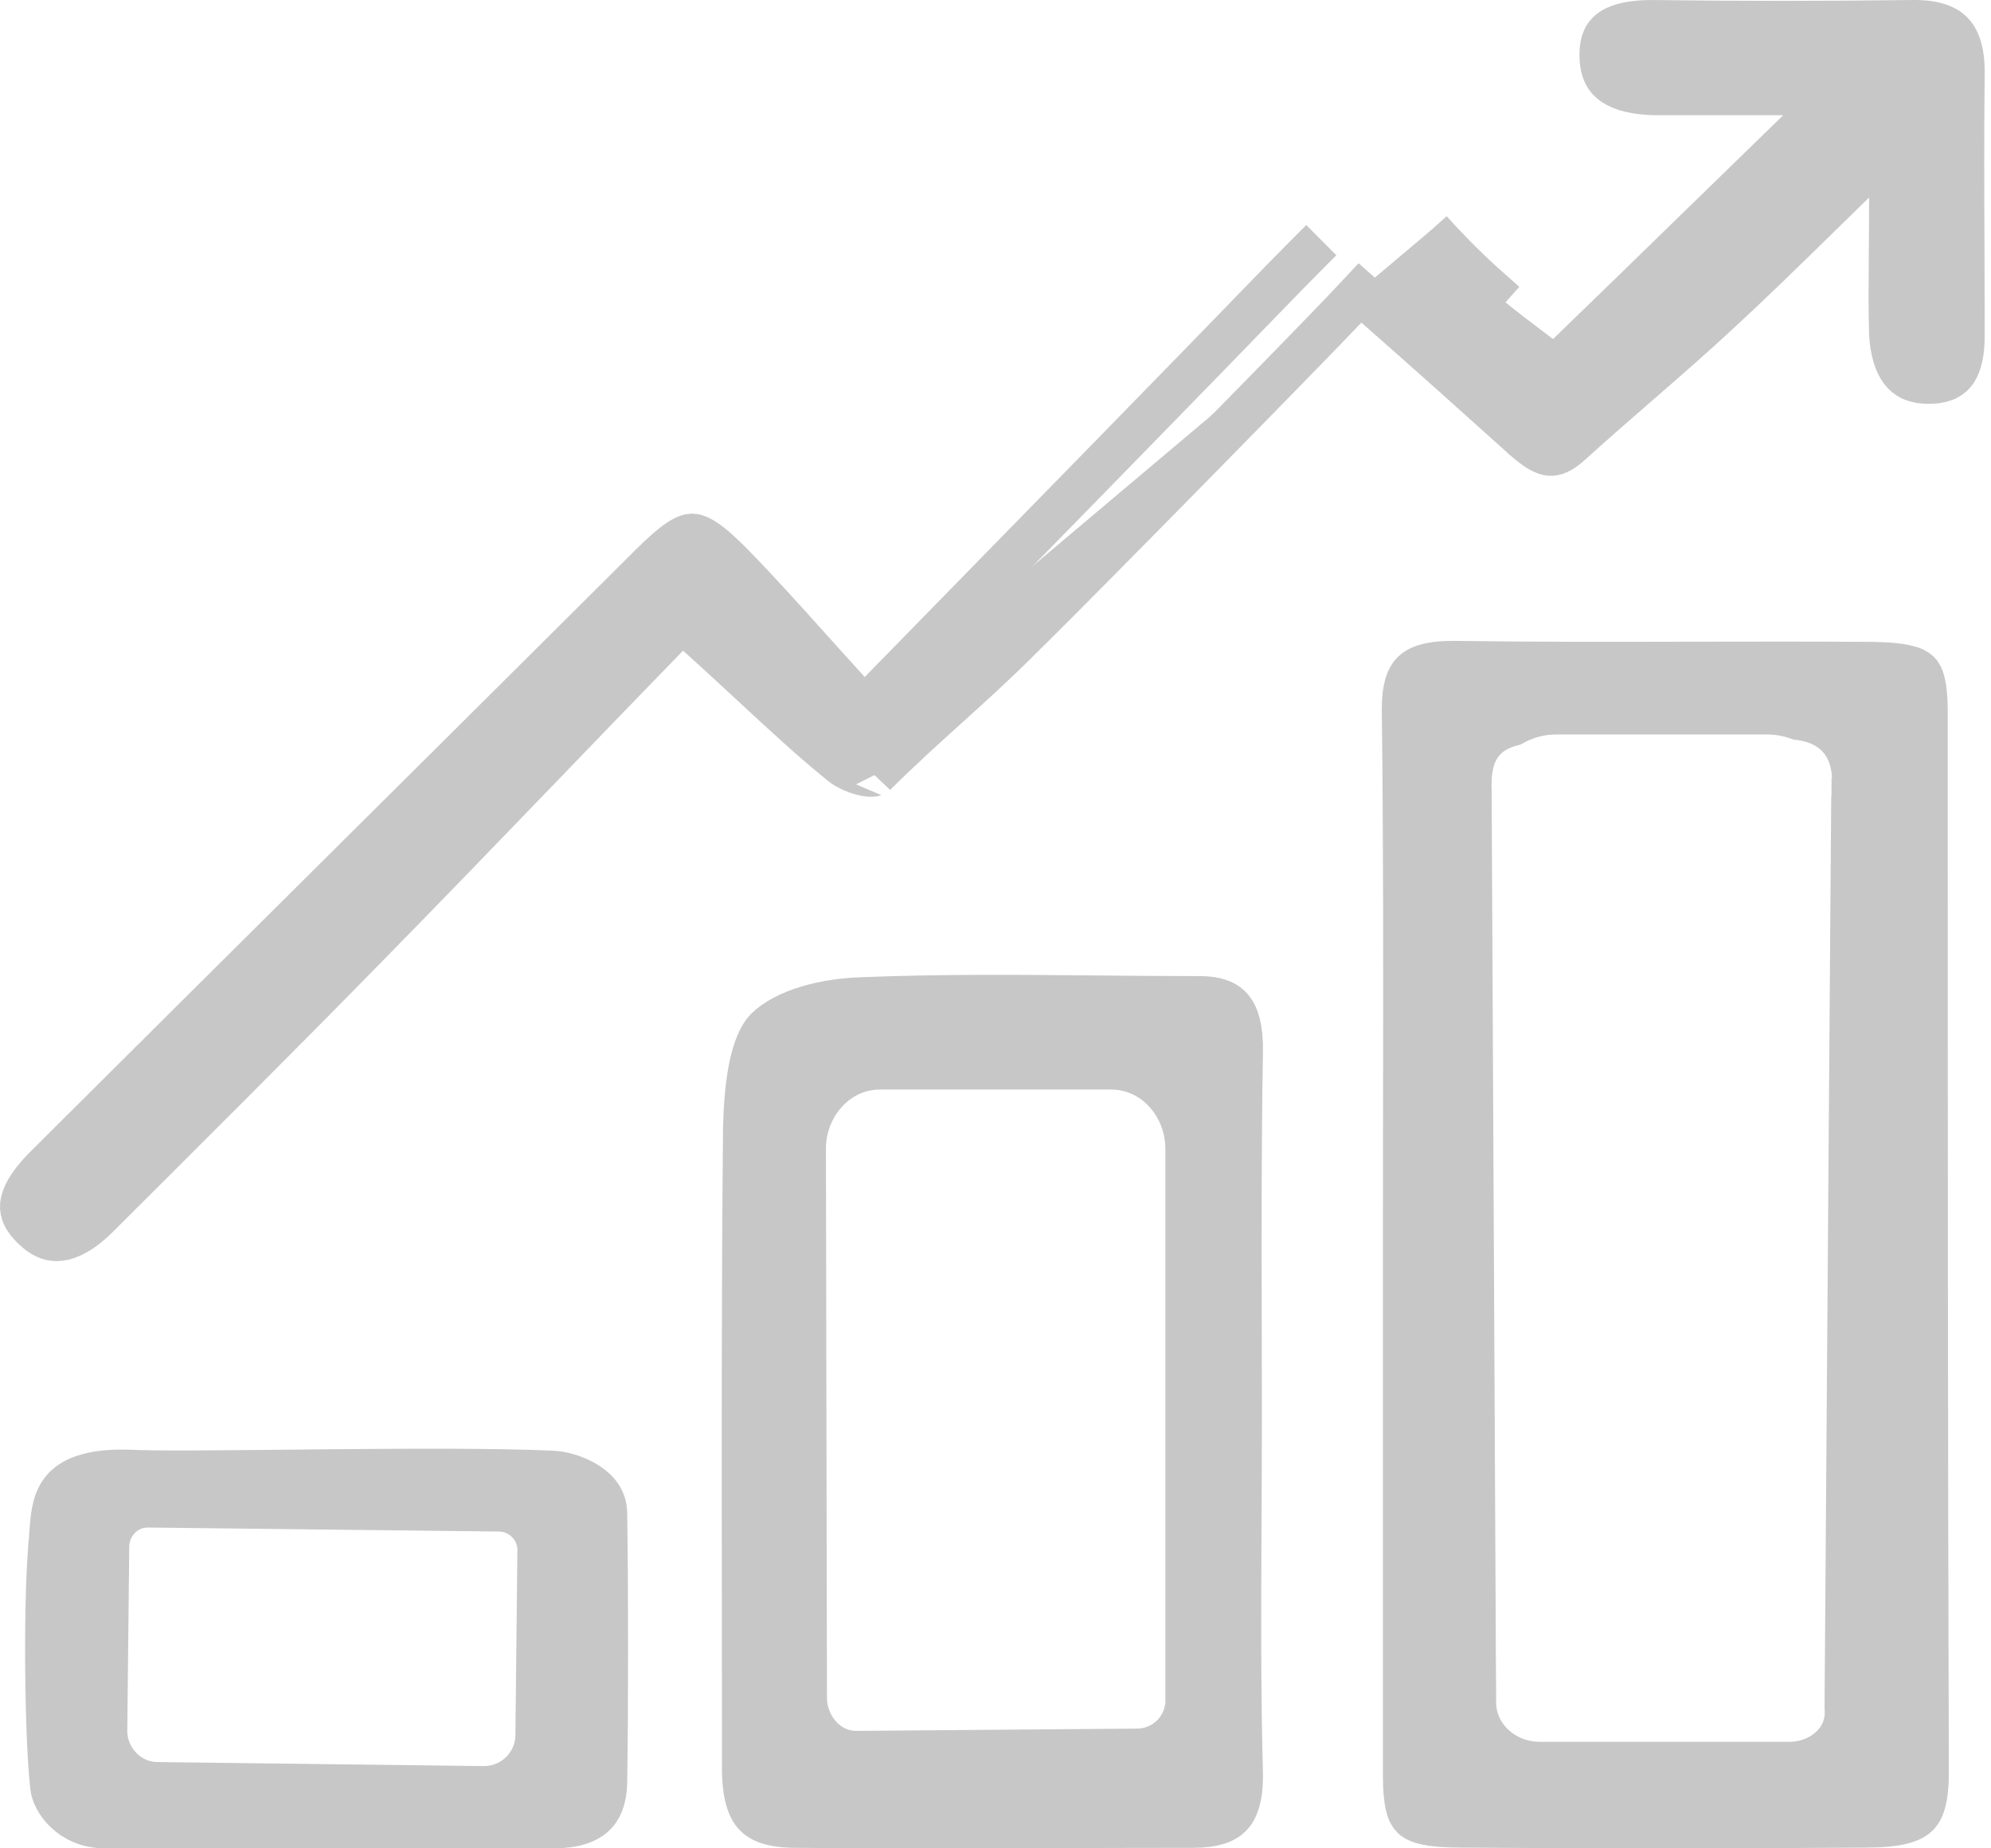 <svg width="70" height="65" viewBox="0 0 70 65" version="1.1" xmlns="http://www.w3.org/2000/svg" xmlns:xlink="http://www.w3.org/1999/xlink">
<g id="Canvas" fill="none">
<g id="Group" opacity="0.85">
<g id="XMLID 34">
<path fill-rule="evenodd" clip-rule="evenodd" d="M 30.385 24.9L 29.849 24.313C 29.343 23.759 28.879 23.242 28.437 22.751C 27.51 21.719 26.685 20.802 25.801 19.895C 25.383 19.468 25.07 19.187 24.814 19.014C 24.564 18.844 24.422 18.814 24.337 18.813C 24.252 18.812 24.113 18.84 23.865 19.003C 23.61 19.172 23.298 19.446 22.879 19.863C 19.336 23.394 15.793 26.915 12.25 30.436C 8.707 33.956 5.165 37.477 1.622 41.007C 1.14 41.488 0.854 41.903 0.773 42.247C 0.737 42.401 0.743 42.538 0.792 42.676C 0.844 42.821 0.959 43.011 1.209 43.238L 1.216 43.244L 1.216 43.244C 1.601 43.601 1.928 43.641 2.234 43.57C 2.595 43.485 3.008 43.218 3.429 42.799C 6.565 39.674 9.737 36.513 12.831 33.353L 12.832 33.352C 14.939 31.206 17.015 29.052 19.107 26.881C 20.55 25.382 22.002 23.875 23.477 22.359L 23.979 21.841L 24.516 22.324C 25.226 22.962 25.867 23.556 26.47 24.115C 27.577 25.142 28.555 26.049 29.596 26.889L 29.599 26.892C 29.717 26.988 30.019 27.153 30.341 27.231C 30.667 27.309 30.766 27.245 30.767 27.247C 30.767 27.247 30.767 27.247 30.766 27.248C 31.63 26.387 32.473 25.625 33.302 24.876L 33.307 24.872C 34.141 24.118 34.96 23.377 35.797 22.543L 35.802 22.538L 35.802 22.538C 37.848 20.538 46.203 12.019 47.318 10.832L 47.815 10.302L 48.36 10.782C 50.338 12.521 51.928 13.951 53.515 15.378L 53.516 15.379L 53.518 15.38C 53.937 15.76 54.212 15.93 54.426 15.973C 54.562 16 54.786 16 55.185 15.648C 55.973 14.932 56.769 14.241 57.555 13.557C 57.644 13.48 57.733 13.403 57.822 13.325C 58.698 12.563 59.561 11.809 60.403 11.027L 60.405 11.024C 61.573 9.95 62.715 8.832 64.026 7.548C 64.399 7.182 64.786 6.804 65.19 6.409L 66.464 5.167L 66.464 6.946C 66.464 7.683 66.459 8.335 66.454 8.933C 66.446 9.982 66.439 10.863 66.463 11.737C 66.499 12.339 66.635 12.779 66.843 13.05C 67.018 13.28 67.299 13.464 67.863 13.45C 68.399 13.436 68.629 13.257 68.761 13.061C 68.928 12.815 69.029 12.406 69.029 11.808C 69.029 10.786 69.025 9.76 69.021 8.733C 69.012 6.673 69.004 4.606 69.029 2.543C 69.029 1.756 68.847 1.348 68.624 1.129C 68.402 0.91 67.992 0.734 67.201 0.751L 67.195 0.751C 64.17 0.79 61.107 0.79 58.082 0.751C 57.428 0.752 56.965 0.848 56.682 1.024C 56.467 1.158 56.281 1.382 56.281 1.93C 56.281 2.524 56.483 2.797 56.73 2.963C 57.031 3.166 57.513 3.284 58.174 3.303L 58.18 3.303L 58.188 3.303L 58.197 3.303L 58.205 3.303L 58.213 3.303L 58.221 3.303L 58.229 3.303L 58.237 3.303L 58.245 3.303L 58.254 3.303L 58.262 3.303L 58.27 3.303L 58.278 3.303L 58.286 3.303L 58.294 3.303L 58.303 3.303L 58.311 3.303L 58.319 3.303L 58.327 3.303L 58.335 3.303L 58.343 3.303L 58.352 3.303L 58.36 3.303L 58.368 3.303L 58.376 3.303L 58.384 3.303L 58.392 3.303L 58.4 3.303L 58.409 3.303L 58.417 3.303L 58.425 3.303L 58.433 3.303L 58.441 3.303L 58.449 3.303L 58.458 3.303L 58.466 3.303L 58.474 3.303L 58.482 3.303L 58.49 3.303L 58.498 3.303L 58.506 3.303L 58.514 3.303L 58.523 3.303L 58.531 3.303L 58.539 3.303L 58.547 3.303L 58.555 3.303L 58.563 3.303L 58.572 3.303L 58.58 3.303L 58.588 3.303L 58.596 3.303L 58.604 3.303L 58.612 3.303L 58.62 3.303L 58.629 3.303L 58.637 3.303L 58.645 3.303L 58.653 3.303L 58.661 3.303L 58.669 3.303L 58.678 3.303L 58.686 3.303L 58.694 3.303L 58.702 3.303L 58.71 3.303L 58.718 3.303L 58.726 3.303L 58.735 3.303L 58.743 3.303L 58.751 3.303L 58.759 3.303L 58.767 3.303L 58.775 3.303L 58.784 3.303L 58.792 3.303L 58.8 3.303L 58.808 3.303L 58.816 3.303L 58.824 3.303L 58.833 3.303L 58.841 3.303L 58.849 3.303L 58.857 3.303L 58.865 3.303L 58.873 3.303L 58.882 3.303L 58.89 3.303L 58.898 3.303L 58.906 3.303L 58.914 3.303L 58.922 3.303L 58.931 3.303L 58.939 3.303L 58.947 3.303L 58.955 3.303L 58.963 3.303L 58.971 3.303L 58.98 3.303L 58.988 3.303L 58.996 3.303L 59.004 3.303L 59.012 3.303L 59.021 3.303L 59.029 3.303L 59.037 3.303L 59.045 3.303L 59.053 3.303L 59.062 3.303L 59.07 3.303L 59.078 3.303L 59.086 3.303L 59.094 3.303L 59.102 3.303L 59.111 3.303L 59.119 3.303L 59.127 3.303L 59.135 3.303L 59.144 3.303L 59.152 3.303L 59.16 3.303L 59.168 3.303L 59.176 3.303L 59.185 3.303L 59.193 3.303L 59.201 3.303L 59.209 3.303L 59.218 3.303L 59.226 3.303L 59.234 3.303L 59.242 3.303L 59.25 3.303L 59.259 3.303L 59.267 3.303L 59.275 3.303L 59.283 3.303L 59.292 3.303L 59.3 3.303L 59.308 3.303L 59.316 3.303L 59.325 3.303L 59.333 3.303L 59.341 3.303L 59.349 3.303L 59.358 3.303L 59.366 3.303L 59.374 3.303L 59.382 3.303L 59.391 3.303L 59.399 3.303L 59.407 3.303L 59.416 3.303L 59.424 3.303L 59.432 3.303L 59.44 3.303L 59.449 3.303L 59.457 3.303L 59.465 3.303L 59.474 3.303L 59.482 3.303L 59.49 3.303L 59.498 3.303L 59.507 3.303L 59.515 3.303L 59.523 3.303L 59.532 3.303L 59.54 3.303L 59.548 3.303L 59.556 3.303L 59.565 3.303L 59.573 3.303L 59.581 3.303L 59.59 3.303L 59.598 3.303L 59.606 3.303L 59.615 3.303L 59.623 3.303L 59.632 3.303L 59.64 3.303L 59.648 3.303L 59.657 3.303L 59.665 3.303L 59.673 3.303L 59.682 3.303L 59.69 3.303L 59.698 3.303L 59.707 3.303L 59.715 3.303L 59.723 3.303L 59.732 3.303L 59.74 3.303L 59.748 3.303L 59.757 3.303L 59.765 3.303L 59.774 3.303L 59.782 3.303L 59.791 3.303L 59.799 3.303L 59.807 3.303L 59.816 3.303L 59.824 3.303L 59.833 3.303L 59.841 3.303L 59.849 3.303L 59.858 3.303L 59.866 3.303L 59.875 3.303L 59.883 3.303L 59.892 3.303L 59.9 3.303L 59.908 3.303L 59.917 3.303L 59.925 3.303L 59.934 3.303L 59.942 3.303L 59.951 3.303L 59.959 3.303L 59.968 3.303L 59.976 3.303L 59.985 3.303L 59.993 3.303L 60.002 3.303L 60.01 3.303L 60.019 3.303L 60.027 3.303L 60.035 3.303L 60.044 3.303L 60.053 3.303L 60.061 3.303L 60.069 3.303L 60.078 3.303L 60.087 3.303L 60.095 3.303L 60.104 3.303L 60.112 3.303L 60.121 3.303L 60.129 3.303L 60.138 3.303L 60.146 3.303L 60.155 3.303L 60.163 3.303L 60.172 3.303L 60.181 3.303L 60.189 3.303L 60.198 3.303L 60.206 3.303L 60.215 3.303L 60.224 3.303L 60.232 3.303L 60.241 3.303L 60.249 3.303L 60.258 3.303L 60.267 3.303L 60.275 3.303L 60.284 3.303L 60.292 3.303L 60.301 3.303L 60.31 3.303L 60.318 3.303L 60.327 3.303L 60.336 3.303L 60.344 3.303L 60.353 3.303L 60.361 3.303L 60.37 3.303L 60.379 3.303L 60.388 3.303L 60.396 3.303L 60.405 3.303L 60.413 3.303L 60.422 3.303L 60.431 3.303L 60.44 3.303L 60.448 3.303L 60.457 3.303L 60.466 3.303L 60.474 3.303L 60.483 3.303L 60.492 3.303L 60.501 3.303L 60.509 3.303L 60.518 3.303L 60.527 3.303L 60.536 3.303L 60.544 3.303L 60.553 3.303L 60.562 3.303L 60.571 3.303L 60.58 3.303L 60.588 3.303L 60.597 3.303L 60.606 3.303L 60.615 3.303L 60.623 3.303L 60.632 3.303L 60.641 3.303L 60.65 3.303L 60.659 3.303L 60.668 3.303L 60.676 3.303L 60.685 3.303L 60.694 3.303L 60.703 3.303L 60.712 3.303L 60.721 3.303L 60.73 3.303L 60.739 3.303L 60.747 3.303L 60.756 3.303L 60.765 3.303L 60.774 3.303L 60.783 3.303L 60.792 3.303L 60.801 3.303L 60.81 3.303L 60.819 3.303L 60.828 3.303L 60.837 3.303L 60.845 3.303L 60.854 3.303L 60.863 3.303L 60.872 3.303L 60.881 3.303L 60.89 3.303L 60.899 3.303L 60.908 3.303L 60.917 3.303L 60.926 3.303L 60.935 3.303L 60.944 3.303L 60.953 3.303L 60.962 3.303L 60.971 3.303L 60.98 3.303L 60.989 3.303L 60.998 3.303L 61.007 3.303L 61.017 3.303L 61.026 3.303L 61.035 3.303L 61.044 3.303L 61.053 3.303L 61.062 3.303L 61.071 3.303L 61.08 3.303L 61.089 3.303L 61.098 3.303L 61.107 3.303L 61.117 3.303L 61.126 3.303L 61.135 3.303L 61.144 3.303L 61.153 3.303L 61.162 3.303L 61.171 3.303L 61.181 3.303L 61.19 3.303L 61.199 3.303L 61.208 3.303L 61.217 3.303L 61.227 3.303L 61.236 3.303L 61.245 3.303L 61.254 3.303L 61.263 3.303L 61.273 3.303L 61.282 3.303L 61.291 3.303L 61.3 3.303L 61.31 3.303L 61.319 3.303L 61.328 3.303L 61.337 3.303L 61.347 3.303L 61.356 3.303L 61.365 3.303L 61.375 3.303L 61.384 3.303L 61.393 3.303L 61.403 3.303L 61.412 3.303L 61.421 3.303L 61.431 3.303L 61.44 3.303L 61.45 3.303L 61.459 3.303L 61.468 3.303L 61.478 3.303L 61.487 3.303L 61.496 3.303L 61.506 3.303L 61.515 3.303L 61.525 3.303L 61.534 3.303L 61.544 3.303L 61.553 3.303L 61.562 3.303L 61.572 3.303L 61.581 3.303L 61.591 3.303L 61.6 3.303L 61.61 3.303L 61.619 3.303L 61.629 3.303L 61.638 3.303L 61.648 3.303L 61.657 3.303L 61.667 3.303L 61.676 3.303L 61.686 3.303L 61.696 3.303L 61.705 3.303L 61.715 3.303L 61.724 3.303L 61.734 3.303L 61.744 3.303L 61.753 3.303L 61.763 3.303L 61.772 3.303L 61.782 3.303L 61.792 3.303L 61.801 3.303L 61.811 3.303L 61.821 3.303L 61.83 3.303L 61.84 3.303L 61.85 3.303L 61.859 3.303L 61.869 3.303L 61.879 3.303L 61.889 3.303L 61.898 3.303L 61.908 3.303L 61.918 3.303L 61.927 3.303L 61.937 3.303L 61.947 3.303L 61.957 3.303L 61.967 3.303L 61.976 3.303L 61.986 3.303L 61.996 3.303L 62.006 3.303L 62.016 3.303L 62.025 3.303L 62.035 3.303L 62.045 3.303L 62.055 3.303L 62.065 3.303L 62.075 3.303L 62.085 3.303L 62.094 3.303L 62.104 3.303L 62.114 3.303L 62.124 3.303L 62.134 3.303L 62.144 3.303L 62.154 3.303L 62.164 3.303L 62.174 3.303L 62.184 3.303L 62.194 3.303L 62.204 3.303L 62.214 3.303L 62.224 3.303L 62.234 3.303L 62.244 3.303L 62.254 3.303L 62.264 3.303L 62.274 3.303L 62.284 3.303L 62.294 3.303L 62.304 3.303L 62.314 3.303L 62.324 3.303L 62.334 3.303L 62.345 3.303L 62.355 3.303L 62.365 3.303L 62.375 3.303L 62.385 3.303L 62.395 3.303L 62.406 3.303L 62.416 3.303L 62.426 3.303L 62.436 3.303L 62.446 3.303L 62.456 3.303L 62.467 3.303L 62.477 3.303L 62.487 3.303L 62.497 3.303L 62.508 3.303L 62.518 3.303L 62.528 3.303L 62.538 3.303L 62.549 3.303L 62.559 3.303L 62.569 3.303L 62.58 3.303L 62.59 3.303L 62.6 3.303L 62.611 3.303L 62.621 3.303L 62.632 3.303L 62.642 3.303L 62.652 3.303L 62.663 3.303L 62.673 3.303L 62.684 3.303L 62.694 3.303L 64.543 3.303L 63.216 4.591C 61.949 5.821 60.743 6.997 59.584 8.127C 58.021 9.651 56.545 11.09 55.123 12.463L 54.656 12.914L 54.142 12.516C 53.971 12.383 53.786 12.244 53.593 12.098C 53.041 11.68 52.422 11.212 51.858 10.709C 51.858 10.709 51.857 10.709 51.857 10.709L 52.356 10.149C 51.659 9.531 50.962 8.837 50.304 8.104M 42.206 12.795C 40.147 14.913 38.085 17.02 35.961 19.192C 34.333 20.856 32.669 22.558 30.94 24.331L 30.385 24.9M 42.206 12.795C 42.695 12.295 43.176 11.798 43.654 11.304C 44.588 10.339 45.511 9.386 46.455 8.445" fill="#BDBDBD"/>
<path fill-rule="evenodd" clip-rule="evenodd" d="M 30.385 24.9L 29.849 24.313C 29.343 23.759 28.879 23.242 28.437 22.751C 27.51 21.719 26.685 20.802 25.801 19.895C 25.383 19.468 25.07 19.187 24.814 19.014C 24.564 18.844 24.422 18.814 24.337 18.813C 24.252 18.812 24.113 18.84 23.865 19.003C 23.61 19.172 23.298 19.446 22.879 19.863C 19.336 23.394 15.793 26.915 12.25 30.436C 8.707 33.956 5.165 37.477 1.622 41.007C 1.14 41.488 0.854 41.903 0.773 42.247C 0.737 42.401 0.743 42.538 0.792 42.676C 0.844 42.821 0.959 43.011 1.209 43.238L 1.216 43.244L 1.216 43.244C 1.601 43.601 1.928 43.641 2.234 43.57C 2.595 43.485 3.008 43.218 3.429 42.799C 6.565 39.674 9.737 36.513 12.831 33.353L 12.832 33.352C 14.939 31.206 17.015 29.052 19.107 26.881C 20.55 25.382 22.002 23.875 23.477 22.359L 23.979 21.841L 24.516 22.324C 25.226 22.962 25.867 23.556 26.47 24.115C 27.577 25.142 28.555 26.049 29.596 26.889L 29.599 26.892C 29.717 26.988 30.019 27.153 30.341 27.231C 30.667 27.309 30.766 27.245 30.767 27.247C 30.767 27.247 30.767 27.247 30.766 27.248C 31.63 26.387 32.473 25.625 33.302 24.876L 33.307 24.872C 34.141 24.118 34.96 23.377 35.797 22.543L 35.802 22.538L 35.802 22.538C 37.848 20.538 46.203 12.019 47.318 10.832L 47.815 10.302L 48.36 10.782C 50.338 12.521 51.928 13.951 53.515 15.378L 53.516 15.379L 53.518 15.38C 53.937 15.76 54.212 15.93 54.426 15.973C 54.562 16 54.786 16 55.185 15.648C 55.973 14.932 56.769 14.241 57.555 13.557C 57.644 13.48 57.733 13.403 57.822 13.325C 58.698 12.563 59.561 11.809 60.403 11.027L 60.405 11.024C 61.573 9.95 62.715 8.832 64.026 7.548C 64.399 7.182 64.786 6.804 65.19 6.409L 66.464 5.167L 66.464 6.946C 66.464 7.683 66.459 8.335 66.454 8.933C 66.446 9.982 66.439 10.863 66.463 11.737C 66.499 12.339 66.635 12.779 66.843 13.05C 67.018 13.28 67.299 13.464 67.863 13.45C 68.399 13.436 68.629 13.257 68.761 13.061C 68.928 12.815 69.029 12.406 69.029 11.808C 69.029 10.786 69.025 9.76 69.021 8.733C 69.012 6.673 69.004 4.606 69.029 2.543C 69.029 1.756 68.847 1.348 68.624 1.129C 68.402 0.91 67.992 0.734 67.201 0.751L 67.195 0.751C 64.17 0.79 61.107 0.79 58.082 0.751C 57.428 0.752 56.965 0.848 56.682 1.024C 56.467 1.158 56.281 1.382 56.281 1.93C 56.281 2.524 56.483 2.797 56.73 2.963C 57.031 3.166 57.513 3.284 58.174 3.303L 58.18 3.303L 58.188 3.303L 58.197 3.303L 58.205 3.303L 58.213 3.303L 58.221 3.303L 58.229 3.303L 58.237 3.303L 58.245 3.303L 58.254 3.303L 58.262 3.303L 58.27 3.303L 58.278 3.303L 58.286 3.303L 58.294 3.303L 58.303 3.303L 58.311 3.303L 58.319 3.303L 58.327 3.303L 58.335 3.303L 58.343 3.303L 58.352 3.303L 58.36 3.303L 58.368 3.303L 58.376 3.303L 58.384 3.303L 58.392 3.303L 58.4 3.303L 58.409 3.303L 58.417 3.303L 58.425 3.303L 58.433 3.303L 58.441 3.303L 58.449 3.303L 58.458 3.303L 58.466 3.303L 58.474 3.303L 58.482 3.303L 58.49 3.303L 58.498 3.303L 58.506 3.303L 58.514 3.303L 58.523 3.303L 58.531 3.303L 58.539 3.303L 58.547 3.303L 58.555 3.303L 58.563 3.303L 58.572 3.303L 58.58 3.303L 58.588 3.303L 58.596 3.303L 58.604 3.303L 58.612 3.303L 58.62 3.303L 58.629 3.303L 58.637 3.303L 58.645 3.303L 58.653 3.303L 58.661 3.303L 58.669 3.303L 58.678 3.303L 58.686 3.303L 58.694 3.303L 58.702 3.303L 58.71 3.303L 58.718 3.303L 58.726 3.303L 58.735 3.303L 58.743 3.303L 58.751 3.303L 58.759 3.303L 58.767 3.303L 58.775 3.303L 58.784 3.303L 58.792 3.303L 58.8 3.303L 58.808 3.303L 58.816 3.303L 58.824 3.303L 58.833 3.303L 58.841 3.303L 58.849 3.303L 58.857 3.303L 58.865 3.303L 58.873 3.303L 58.882 3.303L 58.89 3.303L 58.898 3.303L 58.906 3.303L 58.914 3.303L 58.922 3.303L 58.931 3.303L 58.939 3.303L 58.947 3.303L 58.955 3.303L 58.963 3.303L 58.971 3.303L 58.98 3.303L 58.988 3.303L 58.996 3.303L 59.004 3.303L 59.012 3.303L 59.021 3.303L 59.029 3.303L 59.037 3.303L 59.045 3.303L 59.053 3.303L 59.062 3.303L 59.07 3.303L 59.078 3.303L 59.086 3.303L 59.094 3.303L 59.102 3.303L 59.111 3.303L 59.119 3.303L 59.127 3.303L 59.135 3.303L 59.144 3.303L 59.152 3.303L 59.16 3.303L 59.168 3.303L 59.176 3.303L 59.185 3.303L 59.193 3.303L 59.201 3.303L 59.209 3.303L 59.218 3.303L 59.226 3.303L 59.234 3.303L 59.242 3.303L 59.25 3.303L 59.259 3.303L 59.267 3.303L 59.275 3.303L 59.283 3.303L 59.292 3.303L 59.3 3.303L 59.308 3.303L 59.316 3.303L 59.325 3.303L 59.333 3.303L 59.341 3.303L 59.349 3.303L 59.358 3.303L 59.366 3.303L 59.374 3.303L 59.382 3.303L 59.391 3.303L 59.399 3.303L 59.407 3.303L 59.416 3.303L 59.424 3.303L 59.432 3.303L 59.44 3.303L 59.449 3.303L 59.457 3.303L 59.465 3.303L 59.474 3.303L 59.482 3.303L 59.49 3.303L 59.498 3.303L 59.507 3.303L 59.515 3.303L 59.523 3.303L 59.532 3.303L 59.54 3.303L 59.548 3.303L 59.556 3.303L 59.565 3.303L 59.573 3.303L 59.581 3.303L 59.59 3.303L 59.598 3.303L 59.606 3.303L 59.615 3.303L 59.623 3.303L 59.632 3.303L 59.64 3.303L 59.648 3.303L 59.657 3.303L 59.665 3.303L 59.673 3.303L 59.682 3.303L 59.69 3.303L 59.698 3.303L 59.707 3.303L 59.715 3.303L 59.723 3.303L 59.732 3.303L 59.74 3.303L 59.748 3.303L 59.757 3.303L 59.765 3.303L 59.774 3.303L 59.782 3.303L 59.791 3.303L 59.799 3.303L 59.807 3.303L 59.816 3.303L 59.824 3.303L 59.833 3.303L 59.841 3.303L 59.849 3.303L 59.858 3.303L 59.866 3.303L 59.875 3.303L 59.883 3.303L 59.892 3.303L 59.9 3.303L 59.908 3.303L 59.917 3.303L 59.925 3.303L 59.934 3.303L 59.942 3.303L 59.951 3.303L 59.959 3.303L 59.968 3.303L 59.976 3.303L 59.985 3.303L 59.993 3.303L 60.002 3.303L 60.01 3.303L 60.019 3.303L 60.027 3.303L 60.035 3.303L 60.044 3.303L 60.053 3.303L 60.061 3.303L 60.069 3.303L 60.078 3.303L 60.087 3.303L 60.095 3.303L 60.104 3.303L 60.112 3.303L 60.121 3.303L 60.129 3.303L 60.138 3.303L 60.146 3.303L 60.155 3.303L 60.163 3.303L 60.172 3.303L 60.181 3.303L 60.189 3.303L 60.198 3.303L 60.206 3.303L 60.215 3.303L 60.224 3.303L 60.232 3.303L 60.241 3.303L 60.249 3.303L 60.258 3.303L 60.267 3.303L 60.275 3.303L 60.284 3.303L 60.292 3.303L 60.301 3.303L 60.31 3.303L 60.318 3.303L 60.327 3.303L 60.336 3.303L 60.344 3.303L 60.353 3.303L 60.361 3.303L 60.37 3.303L 60.379 3.303L 60.388 3.303L 60.396 3.303L 60.405 3.303L 60.413 3.303L 60.422 3.303L 60.431 3.303L 60.44 3.303L 60.448 3.303L 60.457 3.303L 60.466 3.303L 60.474 3.303L 60.483 3.303L 60.492 3.303L 60.501 3.303L 60.509 3.303L 60.518 3.303L 60.527 3.303L 60.536 3.303L 60.544 3.303L 60.553 3.303L 60.562 3.303L 60.571 3.303L 60.58 3.303L 60.588 3.303L 60.597 3.303L 60.606 3.303L 60.615 3.303L 60.623 3.303L 60.632 3.303L 60.641 3.303L 60.65 3.303L 60.659 3.303L 60.668 3.303L 60.676 3.303L 60.685 3.303L 60.694 3.303L 60.703 3.303L 60.712 3.303L 60.721 3.303L 60.73 3.303L 60.739 3.303L 60.747 3.303L 60.756 3.303L 60.765 3.303L 60.774 3.303L 60.783 3.303L 60.792 3.303L 60.801 3.303L 60.81 3.303L 60.819 3.303L 60.828 3.303L 60.837 3.303L 60.845 3.303L 60.854 3.303L 60.863 3.303L 60.872 3.303L 60.881 3.303L 60.89 3.303L 60.899 3.303L 60.908 3.303L 60.917 3.303L 60.926 3.303L 60.935 3.303L 60.944 3.303L 60.953 3.303L 60.962 3.303L 60.971 3.303L 60.98 3.303L 60.989 3.303L 60.998 3.303L 61.007 3.303L 61.017 3.303L 61.026 3.303L 61.035 3.303L 61.044 3.303L 61.053 3.303L 61.062 3.303L 61.071 3.303L 61.08 3.303L 61.089 3.303L 61.098 3.303L 61.107 3.303L 61.117 3.303L 61.126 3.303L 61.135 3.303L 61.144 3.303L 61.153 3.303L 61.162 3.303L 61.171 3.303L 61.181 3.303L 61.19 3.303L 61.199 3.303L 61.208 3.303L 61.217 3.303L 61.227 3.303L 61.236 3.303L 61.245 3.303L 61.254 3.303L 61.263 3.303L 61.273 3.303L 61.282 3.303L 61.291 3.303L 61.3 3.303L 61.31 3.303L 61.319 3.303L 61.328 3.303L 61.337 3.303L 61.347 3.303L 61.356 3.303L 61.365 3.303L 61.375 3.303L 61.384 3.303L 61.393 3.303L 61.403 3.303L 61.412 3.303L 61.421 3.303L 61.431 3.303L 61.44 3.303L 61.45 3.303L 61.459 3.303L 61.468 3.303L 61.478 3.303L 61.487 3.303L 61.496 3.303L 61.506 3.303L 61.515 3.303L 61.525 3.303L 61.534 3.303L 61.544 3.303L 61.553 3.303L 61.562 3.303L 61.572 3.303L 61.581 3.303L 61.591 3.303L 61.6 3.303L 61.61 3.303L 61.619 3.303L 61.629 3.303L 61.638 3.303L 61.648 3.303L 61.657 3.303L 61.667 3.303L 61.676 3.303L 61.686 3.303L 61.696 3.303L 61.705 3.303L 61.715 3.303L 61.724 3.303L 61.734 3.303L 61.744 3.303L 61.753 3.303L 61.763 3.303L 61.772 3.303L 61.782 3.303L 61.792 3.303L 61.801 3.303L 61.811 3.303L 61.821 3.303L 61.83 3.303L 61.84 3.303L 61.85 3.303L 61.859 3.303L 61.869 3.303L 61.879 3.303L 61.889 3.303L 61.898 3.303L 61.908 3.303L 61.918 3.303L 61.927 3.303L 61.937 3.303L 61.947 3.303L 61.957 3.303L 61.967 3.303L 61.976 3.303L 61.986 3.303L 61.996 3.303L 62.006 3.303L 62.016 3.303L 62.025 3.303L 62.035 3.303L 62.045 3.303L 62.055 3.303L 62.065 3.303L 62.075 3.303L 62.085 3.303L 62.094 3.303L 62.104 3.303L 62.114 3.303L 62.124 3.303L 62.134 3.303L 62.144 3.303L 62.154 3.303L 62.164 3.303L 62.174 3.303L 62.184 3.303L 62.194 3.303L 62.204 3.303L 62.214 3.303L 62.224 3.303L 62.234 3.303L 62.244 3.303L 62.254 3.303L 62.264 3.303L 62.274 3.303L 62.284 3.303L 62.294 3.303L 62.304 3.303L 62.314 3.303L 62.324 3.303L 62.334 3.303L 62.345 3.303L 62.355 3.303L 62.365 3.303L 62.375 3.303L 62.385 3.303L 62.395 3.303L 62.406 3.303L 62.416 3.303L 62.426 3.303L 62.436 3.303L 62.446 3.303L 62.456 3.303L 62.467 3.303L 62.477 3.303L 62.487 3.303L 62.497 3.303L 62.508 3.303L 62.518 3.303L 62.528 3.303L 62.538 3.303L 62.549 3.303L 62.559 3.303L 62.569 3.303L 62.58 3.303L 62.59 3.303L 62.6 3.303L 62.611 3.303L 62.621 3.303L 62.632 3.303L 62.642 3.303L 62.652 3.303L 62.663 3.303L 62.673 3.303L 62.684 3.303L 62.694 3.303L 64.543 3.303L 63.216 4.591C 61.949 5.821 60.743 6.997 59.584 8.127C 58.021 9.651 56.545 11.09 55.123 12.463L 54.656 12.914L 54.142 12.516C 53.971 12.383 53.786 12.244 53.593 12.098C 53.041 11.68 52.422 11.212 51.858 10.709C 51.858 10.709 51.857 10.709 51.857 10.709L 52.356 10.149C 51.659 9.531 50.962 8.837 50.304 8.104M 42.206 12.795C 40.147 14.913 38.085 17.02 35.961 19.192C 34.333 20.856 32.669 22.558 30.94 24.331L 30.385 24.9M 42.206 12.795C 42.695 12.295 43.176 11.798 43.654 11.304C 44.588 10.339 45.511 9.386 46.455 8.445" stroke-width="1.5" stroke-miterlimit="8" stroke="#BDBDBD"/>
</g>
<g id="XMLID 28">
<path fill-rule="evenodd" clip-rule="evenodd" d="M 18.548 0.82L 18.547 0.82C 16.498 0.726 13.317 0.745 10.354 0.773C 9.963 0.777 9.575 0.781 9.193 0.785C 6.725 0.81 4.54 0.832 3.564 0.782C 2.052 0.75 1.501 1.17 1.261 1.506C 0.975 1.906 0.937 2.419 0.893 3.011C 0.893 3.015 0.892 3.018 0.892 3.021C 0.89 3.125 0.878 3.237 0.87 3.312C 0.869 3.321 0.869 3.328 0.868 3.335C 0.857 3.44 0.851 3.507 0.851 3.557L 0.851 3.586L 0.849 3.616C 0.688 5.661 0.73 10.159 0.929 11.884L 0.93 11.896L 0.93 11.896C 0.977 12.374 1.582 13.304 2.812 13.304L 2.842 13.304L 2.873 13.304L 2.904 13.304L 2.935 13.304L 2.966 13.304L 2.996 13.304L 3.027 13.304L 3.058 13.304L 3.089 13.304L 3.12 13.304L 3.15 13.304L 3.181 13.304L 3.212 13.304L 3.243 13.304L 3.274 13.304L 3.304 13.304L 3.335 13.304L 3.366 13.304L 3.397 13.304L 3.428 13.304L 3.458 13.304L 3.489 13.304L 3.52 13.304L 3.551 13.304L 3.582 13.304L 3.612 13.304L 3.643 13.304L 3.674 13.304L 3.705 13.304L 3.736 13.304L 3.766 13.304L 3.797 13.304L 3.828 13.304L 3.859 13.304L 3.89 13.304L 3.92 13.304L 3.951 13.304L 3.982 13.304L 4.013 13.304L 4.044 13.304L 4.074 13.304L 4.105 13.304L 4.136 13.304L 4.167 13.304L 4.198 13.304L 4.228 13.304L 4.259 13.304L 4.29 13.304L 4.321 13.304L 4.352 13.304L 4.382 13.304L 4.413 13.304L 4.444 13.304L 4.475 13.304L 4.506 13.304L 4.536 13.304L 4.567 13.304L 4.598 13.304L 4.629 13.304L 4.66 13.304L 4.69 13.304L 4.721 13.304L 4.752 13.304L 4.783 13.304L 4.814 13.304L 4.844 13.304L 4.875 13.304L 4.906 13.304L 4.937 13.304L 4.968 13.304L 4.998 13.304L 5.029 13.304L 5.06 13.304L 5.091 13.304L 5.122 13.304L 5.152 13.304L 5.183 13.304L 5.214 13.304L 5.245 13.304L 5.276 13.304L 5.306 13.304L 5.337 13.304L 5.368 13.304L 5.399 13.304L 5.43 13.304L 5.46 13.304L 5.491 13.304L 5.522 13.304L 5.553 13.304L 5.584 13.304L 5.614 13.304L 5.645 13.304L 5.676 13.304L 5.707 13.304L 5.738 13.304L 5.768 13.304L 5.799 13.304L 5.83 13.304L 5.861 13.304L 5.892 13.304L 5.922 13.304L 5.953 13.304L 5.984 13.304L 6.015 13.304L 6.046 13.304L 6.076 13.304L 6.107 13.304L 6.138 13.304L 6.169 13.304L 6.2 13.304L 6.23 13.304L 6.261 13.304L 6.292 13.304L 6.323 13.304L 6.354 13.304L 6.384 13.304L 6.415 13.304L 6.446 13.304L 6.477 13.304L 6.508 13.304L 6.538 13.304L 6.569 13.304L 6.6 13.304L 6.631 13.304L 6.662 13.304L 6.692 13.304L 6.723 13.304L 6.754 13.304L 6.785 13.304L 6.816 13.304L 6.846 13.304L 6.877 13.304L 6.908 13.304L 6.939 13.304L 6.97 13.304L 7 13.304L 7.031 13.304L 7.062 13.304L 7.093 13.304L 7.124 13.304L 7.154 13.304L 7.185 13.304L 7.216 13.304L 7.247 13.304L 7.278 13.304L 7.308 13.304L 7.339 13.304L 7.37 13.304L 7.401 13.304L 7.432 13.304L 7.462 13.304L 7.493 13.304L 7.524 13.304L 7.555 13.304L 7.586 13.304L 7.616 13.304L 7.647 13.304L 7.678 13.304L 7.709 13.304L 7.74 13.304L 7.77 13.304L 7.801 13.304L 7.832 13.304L 7.863 13.304L 7.894 13.304L 7.924 13.304L 7.955 13.304L 7.986 13.304L 8.017 13.304L 8.048 13.304L 8.078 13.304L 8.109 13.304L 8.14 13.304L 8.171 13.304L 8.202 13.304L 8.232 13.304L 8.263 13.304L 8.294 13.304L 8.325 13.304L 8.356 13.304L 8.386 13.304L 8.417 13.304L 8.448 13.304L 8.479 13.304L 8.51 13.304L 8.54 13.304L 8.571 13.304L 8.602 13.304L 8.633 13.304L 8.664 13.304L 8.694 13.304L 8.725 13.304L 8.756 13.304L 8.787 13.304L 8.818 13.304L 8.848 13.304L 8.879 13.304L 8.91 13.304L 8.941 13.304L 8.972 13.304L 9.002 13.304L 9.033 13.304L 9.064 13.304L 9.095 13.304L 9.126 13.304L 9.156 13.304L 9.187 13.304L 9.218 13.304L 9.249 13.304L 9.28 13.304L 9.31 13.304L 9.341 13.304L 9.372 13.304L 9.403 13.304L 9.434 13.304L 9.464 13.304L 9.495 13.304L 9.526 13.304L 9.557 13.304L 9.588 13.304L 9.618 13.304L 9.649 13.304L 9.68 13.304L 9.711 13.304L 9.742 13.304L 9.772 13.304L 9.803 13.304L 9.834 13.304L 9.865 13.304L 9.896 13.304L 9.926 13.304L 9.957 13.304L 9.988 13.304L 10.019 13.304L 10.05 13.304L 10.08 13.304L 10.111 13.304L 10.142 13.304L 10.173 13.304L 10.204 13.304L 10.234 13.304L 10.265 13.304L 10.296 13.304L 10.327 13.304L 10.357 13.304L 10.388 13.304L 10.419 13.304L 10.45 13.304L 10.481 13.304L 10.511 13.304L 10.542 13.304L 10.573 13.304L 10.604 13.304L 10.635 13.304L 10.665 13.304L 10.696 13.304L 10.727 13.304L 10.758 13.304L 10.789 13.304L 10.819 13.304L 10.85 13.304L 10.881 13.304L 10.912 13.304L 10.943 13.304L 10.973 13.304L 11.004 13.304L 11.035 13.304L 11.066 13.304L 11.097 13.304L 11.127 13.304L 11.158 13.304L 11.189 13.304L 11.22 13.304L 11.251 13.304L 11.281 13.304L 11.312 13.304L 11.343 13.304L 11.374 13.304L 11.405 13.304L 11.435 13.304L 11.466 13.304L 11.497 13.304L 11.528 13.304L 11.559 13.304L 11.589 13.304L 11.62 13.304L 11.651 13.304L 11.682 13.304L 11.713 13.304L 11.743 13.304L 11.774 13.304L 11.805 13.304L 11.836 13.304L 11.867 13.304L 11.897 13.304L 11.928 13.304L 11.959 13.304L 11.99 13.304L 12.021 13.304L 12.051 13.304L 12.082 13.304L 12.113 13.304L 12.144 13.304L 12.175 13.304L 12.205 13.304L 12.236 13.304L 12.267 13.304L 12.298 13.304L 12.329 13.304L 12.359 13.304L 12.39 13.304L 12.421 13.304L 12.452 13.304L 12.483 13.304L 12.513 13.304L 12.544 13.304L 12.575 13.304L 12.606 13.304L 12.637 13.304L 12.667 13.304L 12.698 13.304L 12.729 13.304L 12.76 13.304L 12.791 13.304L 12.821 13.304L 12.852 13.304L 12.883 13.304L 12.914 13.304L 12.945 13.304L 12.975 13.304L 13.006 13.304L 13.037 13.304L 13.068 13.304L 13.099 13.304L 13.129 13.304L 13.16 13.304L 13.191 13.304L 13.222 13.304L 13.253 13.304L 13.283 13.304L 13.314 13.304L 13.345 13.304L 13.376 13.304L 13.407 13.304L 13.437 13.304L 13.468 13.304L 13.499 13.304L 13.53 13.304L 13.561 13.304L 13.591 13.304L 13.622 13.304L 13.653 13.304L 13.684 13.304L 13.715 13.304L 13.745 13.304L 13.776 13.304L 13.807 13.304L 13.838 13.304L 13.869 13.304L 13.899 13.304L 13.93 13.304L 13.961 13.304L 13.992 13.304L 14.023 13.304L 14.053 13.304L 14.084 13.304L 14.115 13.304L 14.146 13.304L 14.177 13.304L 14.207 13.304L 14.238 13.304L 14.269 13.304L 14.3 13.304L 14.331 13.304L 14.361 13.304L 14.392 13.304L 14.423 13.304L 14.454 13.304L 14.485 13.304L 14.515 13.304L 14.546 13.304L 14.577 13.304L 14.608 13.304L 14.639 13.304L 14.669 13.304L 14.7 13.304L 14.731 13.304L 14.762 13.304L 14.793 13.304L 14.823 13.304L 14.854 13.304L 14.885 13.304L 14.916 13.304L 14.947 13.304L 14.977 13.304L 15.008 13.304L 15.039 13.304L 15.07 13.304L 15.101 13.304L 15.131 13.304L 15.162 13.304L 15.193 13.304L 15.224 13.304L 15.255 13.304L 15.285 13.304L 15.316 13.304L 15.347 13.304L 15.378 13.304L 15.409 13.304L 15.439 13.304L 15.47 13.304L 15.501 13.304L 15.532 13.304L 15.563 13.304L 15.593 13.304L 15.624 13.304L 15.655 13.304L 15.686 13.304L 15.716 13.304L 15.747 13.304L 15.778 13.304L 15.809 13.304L 15.84 13.304L 15.87 13.304L 15.901 13.304L 15.932 13.304L 15.963 13.304L 15.994 13.304L 16.024 13.304L 16.055 13.304L 16.086 13.304L 16.117 13.304L 16.148 13.304L 16.178 13.304L 16.209 13.304L 16.24 13.304L 16.271 13.304L 16.302 13.304L 16.332 13.304L 16.363 13.304L 16.394 13.304L 16.425 13.304L 16.456 13.304L 16.486 13.304L 16.517 13.304L 16.548 13.304L 16.579 13.304L 16.61 13.304L 16.64 13.304L 16.671 13.304L 16.702 13.304L 16.733 13.304L 16.764 13.304L 16.794 13.304L 16.825 13.304L 16.856 13.304L 16.887 13.304L 16.918 13.304L 16.948 13.304L 16.979 13.304L 17.01 13.304L 17.041 13.304L 17.072 13.304L 17.102 13.304L 17.133 13.304L 17.164 13.304L 17.195 13.304L 17.226 13.304L 17.256 13.304L 17.287 13.304L 17.318 13.304L 17.349 13.304L 17.38 13.304L 17.41 13.304L 17.441 13.304L 17.472 13.304L 17.503 13.304L 17.534 13.304L 17.564 13.304L 17.595 13.304L 17.626 13.304L 17.657 13.304L 17.688 13.304L 17.718 13.304L 17.749 13.304L 17.78 13.304L 17.811 13.304L 17.842 13.304L 17.872 13.304L 17.903 13.304L 17.934 13.304L 17.965 13.304L 17.996 13.304L 18.026 13.304L 18.057 13.304L 18.088 13.304L 18.119 13.304L 18.15 13.304L 18.18 13.304L 18.211 13.304L 18.242 13.304L 18.273 13.304L 18.304 13.304L 18.334 13.304L 18.365 13.304L 18.396 13.304L 18.427 13.304L 18.458 13.304L 18.488 13.304L 18.519 13.304L 18.55 13.304L 18.581 13.304C 19.315 13.304 19.746 13.13 19.992 12.911C 20.226 12.703 20.401 12.357 20.418 11.764C 20.459 9.271 20.459 4.74 20.418 2.247C 20.405 1.81 20.169 1.481 19.775 1.226C 19.363 0.959 18.858 0.833 18.548 0.82ZM 18.058 3.565L 18.058 3.565L 17.988 10.066C 17.986 11.089 17.154 11.911 16.13 11.911L 16.12 11.911L 16.12 11.911L 4.654 11.77C 3.654 11.767 2.842 10.925 2.842 9.921L 2.842 9.912L 2.842 9.912L 2.911 3.449C 2.914 2.688 3.507 2.022 4.319 2.022L 4.327 2.022L 4.327 2.022L 16.656 2.163C 17.439 2.165 18.058 2.805 18.058 3.557L 18.058 3.565Z" transform="translate(0.883 50.946)" fill="#BDBDBD"/>
<path fill-rule="evenodd" clip-rule="evenodd" d="M 18.548 0.82L 18.547 0.82C 16.498 0.726 13.317 0.745 10.354 0.773C 9.963 0.777 9.575 0.781 9.193 0.785C 6.725 0.81 4.54 0.832 3.564 0.782C 2.052 0.75 1.501 1.17 1.261 1.506C 0.975 1.906 0.937 2.419 0.893 3.011C 0.893 3.015 0.892 3.018 0.892 3.021C 0.89 3.125 0.878 3.237 0.87 3.312C 0.869 3.321 0.869 3.328 0.868 3.335C 0.857 3.44 0.851 3.507 0.851 3.557L 0.851 3.586L 0.849 3.616C 0.688 5.661 0.73 10.159 0.929 11.884L 0.93 11.896L 0.93 11.896C 0.977 12.374 1.582 13.304 2.812 13.304L 2.842 13.304L 2.873 13.304L 2.904 13.304L 2.935 13.304L 2.966 13.304L 2.996 13.304L 3.027 13.304L 3.058 13.304L 3.089 13.304L 3.12 13.304L 3.15 13.304L 3.181 13.304L 3.212 13.304L 3.243 13.304L 3.274 13.304L 3.304 13.304L 3.335 13.304L 3.366 13.304L 3.397 13.304L 3.428 13.304L 3.458 13.304L 3.489 13.304L 3.52 13.304L 3.551 13.304L 3.582 13.304L 3.612 13.304L 3.643 13.304L 3.674 13.304L 3.705 13.304L 3.736 13.304L 3.766 13.304L 3.797 13.304L 3.828 13.304L 3.859 13.304L 3.89 13.304L 3.92 13.304L 3.951 13.304L 3.982 13.304L 4.013 13.304L 4.044 13.304L 4.074 13.304L 4.105 13.304L 4.136 13.304L 4.167 13.304L 4.198 13.304L 4.228 13.304L 4.259 13.304L 4.29 13.304L 4.321 13.304L 4.352 13.304L 4.382 13.304L 4.413 13.304L 4.444 13.304L 4.475 13.304L 4.506 13.304L 4.536 13.304L 4.567 13.304L 4.598 13.304L 4.629 13.304L 4.66 13.304L 4.69 13.304L 4.721 13.304L 4.752 13.304L 4.783 13.304L 4.814 13.304L 4.844 13.304L 4.875 13.304L 4.906 13.304L 4.937 13.304L 4.968 13.304L 4.998 13.304L 5.029 13.304L 5.06 13.304L 5.091 13.304L 5.122 13.304L 5.152 13.304L 5.183 13.304L 5.214 13.304L 5.245 13.304L 5.276 13.304L 5.306 13.304L 5.337 13.304L 5.368 13.304L 5.399 13.304L 5.43 13.304L 5.46 13.304L 5.491 13.304L 5.522 13.304L 5.553 13.304L 5.584 13.304L 5.614 13.304L 5.645 13.304L 5.676 13.304L 5.707 13.304L 5.738 13.304L 5.768 13.304L 5.799 13.304L 5.83 13.304L 5.861 13.304L 5.892 13.304L 5.922 13.304L 5.953 13.304L 5.984 13.304L 6.015 13.304L 6.046 13.304L 6.076 13.304L 6.107 13.304L 6.138 13.304L 6.169 13.304L 6.2 13.304L 6.23 13.304L 6.261 13.304L 6.292 13.304L 6.323 13.304L 6.354 13.304L 6.384 13.304L 6.415 13.304L 6.446 13.304L 6.477 13.304L 6.508 13.304L 6.538 13.304L 6.569 13.304L 6.6 13.304L 6.631 13.304L 6.662 13.304L 6.692 13.304L 6.723 13.304L 6.754 13.304L 6.785 13.304L 6.816 13.304L 6.846 13.304L 6.877 13.304L 6.908 13.304L 6.939 13.304L 6.97 13.304L 7 13.304L 7.031 13.304L 7.062 13.304L 7.093 13.304L 7.124 13.304L 7.154 13.304L 7.185 13.304L 7.216 13.304L 7.247 13.304L 7.278 13.304L 7.308 13.304L 7.339 13.304L 7.37 13.304L 7.401 13.304L 7.432 13.304L 7.462 13.304L 7.493 13.304L 7.524 13.304L 7.555 13.304L 7.586 13.304L 7.616 13.304L 7.647 13.304L 7.678 13.304L 7.709 13.304L 7.74 13.304L 7.77 13.304L 7.801 13.304L 7.832 13.304L 7.863 13.304L 7.894 13.304L 7.924 13.304L 7.955 13.304L 7.986 13.304L 8.017 13.304L 8.048 13.304L 8.078 13.304L 8.109 13.304L 8.14 13.304L 8.171 13.304L 8.202 13.304L 8.232 13.304L 8.263 13.304L 8.294 13.304L 8.325 13.304L 8.356 13.304L 8.386 13.304L 8.417 13.304L 8.448 13.304L 8.479 13.304L 8.51 13.304L 8.54 13.304L 8.571 13.304L 8.602 13.304L 8.633 13.304L 8.664 13.304L 8.694 13.304L 8.725 13.304L 8.756 13.304L 8.787 13.304L 8.818 13.304L 8.848 13.304L 8.879 13.304L 8.91 13.304L 8.941 13.304L 8.972 13.304L 9.002 13.304L 9.033 13.304L 9.064 13.304L 9.095 13.304L 9.126 13.304L 9.156 13.304L 9.187 13.304L 9.218 13.304L 9.249 13.304L 9.28 13.304L 9.31 13.304L 9.341 13.304L 9.372 13.304L 9.403 13.304L 9.434 13.304L 9.464 13.304L 9.495 13.304L 9.526 13.304L 9.557 13.304L 9.588 13.304L 9.618 13.304L 9.649 13.304L 9.68 13.304L 9.711 13.304L 9.742 13.304L 9.772 13.304L 9.803 13.304L 9.834 13.304L 9.865 13.304L 9.896 13.304L 9.926 13.304L 9.957 13.304L 9.988 13.304L 10.019 13.304L 10.05 13.304L 10.08 13.304L 10.111 13.304L 10.142 13.304L 10.173 13.304L 10.204 13.304L 10.234 13.304L 10.265 13.304L 10.296 13.304L 10.327 13.304L 10.357 13.304L 10.388 13.304L 10.419 13.304L 10.45 13.304L 10.481 13.304L 10.511 13.304L 10.542 13.304L 10.573 13.304L 10.604 13.304L 10.635 13.304L 10.665 13.304L 10.696 13.304L 10.727 13.304L 10.758 13.304L 10.789 13.304L 10.819 13.304L 10.85 13.304L 10.881 13.304L 10.912 13.304L 10.943 13.304L 10.973 13.304L 11.004 13.304L 11.035 13.304L 11.066 13.304L 11.097 13.304L 11.127 13.304L 11.158 13.304L 11.189 13.304L 11.22 13.304L 11.251 13.304L 11.281 13.304L 11.312 13.304L 11.343 13.304L 11.374 13.304L 11.405 13.304L 11.435 13.304L 11.466 13.304L 11.497 13.304L 11.528 13.304L 11.559 13.304L 11.589 13.304L 11.62 13.304L 11.651 13.304L 11.682 13.304L 11.713 13.304L 11.743 13.304L 11.774 13.304L 11.805 13.304L 11.836 13.304L 11.867 13.304L 11.897 13.304L 11.928 13.304L 11.959 13.304L 11.99 13.304L 12.021 13.304L 12.051 13.304L 12.082 13.304L 12.113 13.304L 12.144 13.304L 12.175 13.304L 12.205 13.304L 12.236 13.304L 12.267 13.304L 12.298 13.304L 12.329 13.304L 12.359 13.304L 12.39 13.304L 12.421 13.304L 12.452 13.304L 12.483 13.304L 12.513 13.304L 12.544 13.304L 12.575 13.304L 12.606 13.304L 12.637 13.304L 12.667 13.304L 12.698 13.304L 12.729 13.304L 12.76 13.304L 12.791 13.304L 12.821 13.304L 12.852 13.304L 12.883 13.304L 12.914 13.304L 12.945 13.304L 12.975 13.304L 13.006 13.304L 13.037 13.304L 13.068 13.304L 13.099 13.304L 13.129 13.304L 13.16 13.304L 13.191 13.304L 13.222 13.304L 13.253 13.304L 13.283 13.304L 13.314 13.304L 13.345 13.304L 13.376 13.304L 13.407 13.304L 13.437 13.304L 13.468 13.304L 13.499 13.304L 13.53 13.304L 13.561 13.304L 13.591 13.304L 13.622 13.304L 13.653 13.304L 13.684 13.304L 13.715 13.304L 13.745 13.304L 13.776 13.304L 13.807 13.304L 13.838 13.304L 13.869 13.304L 13.899 13.304L 13.93 13.304L 13.961 13.304L 13.992 13.304L 14.023 13.304L 14.053 13.304L 14.084 13.304L 14.115 13.304L 14.146 13.304L 14.177 13.304L 14.207 13.304L 14.238 13.304L 14.269 13.304L 14.3 13.304L 14.331 13.304L 14.361 13.304L 14.392 13.304L 14.423 13.304L 14.454 13.304L 14.485 13.304L 14.515 13.304L 14.546 13.304L 14.577 13.304L 14.608 13.304L 14.639 13.304L 14.669 13.304L 14.7 13.304L 14.731 13.304L 14.762 13.304L 14.793 13.304L 14.823 13.304L 14.854 13.304L 14.885 13.304L 14.916 13.304L 14.947 13.304L 14.977 13.304L 15.008 13.304L 15.039 13.304L 15.07 13.304L 15.101 13.304L 15.131 13.304L 15.162 13.304L 15.193 13.304L 15.224 13.304L 15.255 13.304L 15.285 13.304L 15.316 13.304L 15.347 13.304L 15.378 13.304L 15.409 13.304L 15.439 13.304L 15.47 13.304L 15.501 13.304L 15.532 13.304L 15.563 13.304L 15.593 13.304L 15.624 13.304L 15.655 13.304L 15.686 13.304L 15.716 13.304L 15.747 13.304L 15.778 13.304L 15.809 13.304L 15.84 13.304L 15.87 13.304L 15.901 13.304L 15.932 13.304L 15.963 13.304L 15.994 13.304L 16.024 13.304L 16.055 13.304L 16.086 13.304L 16.117 13.304L 16.148 13.304L 16.178 13.304L 16.209 13.304L 16.24 13.304L 16.271 13.304L 16.302 13.304L 16.332 13.304L 16.363 13.304L 16.394 13.304L 16.425 13.304L 16.456 13.304L 16.486 13.304L 16.517 13.304L 16.548 13.304L 16.579 13.304L 16.61 13.304L 16.64 13.304L 16.671 13.304L 16.702 13.304L 16.733 13.304L 16.764 13.304L 16.794 13.304L 16.825 13.304L 16.856 13.304L 16.887 13.304L 16.918 13.304L 16.948 13.304L 16.979 13.304L 17.01 13.304L 17.041 13.304L 17.072 13.304L 17.102 13.304L 17.133 13.304L 17.164 13.304L 17.195 13.304L 17.226 13.304L 17.256 13.304L 17.287 13.304L 17.318 13.304L 17.349 13.304L 17.38 13.304L 17.41 13.304L 17.441 13.304L 17.472 13.304L 17.503 13.304L 17.534 13.304L 17.564 13.304L 17.595 13.304L 17.626 13.304L 17.657 13.304L 17.688 13.304L 17.718 13.304L 17.749 13.304L 17.78 13.304L 17.811 13.304L 17.842 13.304L 17.872 13.304L 17.903 13.304L 17.934 13.304L 17.965 13.304L 17.996 13.304L 18.026 13.304L 18.057 13.304L 18.088 13.304L 18.119 13.304L 18.15 13.304L 18.18 13.304L 18.211 13.304L 18.242 13.304L 18.273 13.304L 18.304 13.304L 18.334 13.304L 18.365 13.304L 18.396 13.304L 18.427 13.304L 18.458 13.304L 18.488 13.304L 18.519 13.304L 18.55 13.304L 18.581 13.304C 19.315 13.304 19.746 13.13 19.992 12.911C 20.226 12.703 20.401 12.357 20.418 11.764C 20.459 9.271 20.459 4.74 20.418 2.247C 20.405 1.81 20.169 1.481 19.775 1.226C 19.363 0.959 18.858 0.833 18.548 0.82ZM 18.058 3.565L 18.058 3.565L 17.988 10.066C 17.986 11.089 17.154 11.911 16.13 11.911L 16.12 11.911L 16.12 11.911L 4.654 11.77C 3.654 11.767 2.842 10.925 2.842 9.921L 2.842 9.912L 2.842 9.912L 2.911 3.449C 2.914 2.688 3.507 2.022 4.319 2.022L 4.327 2.022L 4.327 2.022L 16.656 2.163C 17.439 2.165 18.058 2.805 18.058 3.557L 18.058 3.565Z" stroke-width="1.5" stroke-miterlimit="8" transform="translate(0.883 50.946)" stroke="#BDBDBD"/>
</g>
<g id="XMLID 25">
<path fill-rule="evenodd" clip-rule="evenodd" d="M 2.77 41.687L 2.776 41.687C 7.493 41.722 12.249 41.722 17.005 41.687L 17.011 41.687C 18.131 41.687 18.598 41.522 18.819 41.322C 19.015 41.144 19.187 40.775 19.187 39.79C 19.148 27.409 19.148 14.956 19.148 2.505C 19.148 1.508 19.009 1.213 18.878 1.089C 18.73 0.947 18.367 0.804 17.275 0.786C 15.188 0.771 13.078 0.775 10.964 0.779C 8.136 0.785 5.299 0.791 2.492 0.75C 1.648 0.751 1.271 0.921 1.087 1.102C 0.907 1.28 0.751 1.627 0.75 2.393C 0.809 7.095 0.801 11.799 0.794 16.482C 0.791 18.039 0.789 19.595 0.789 21.147L 0.789 21.183L 0.789 21.22L 0.789 21.257L 0.789 21.293L 0.789 21.33L 0.789 21.367L 0.789 21.404L 0.789 21.44L 0.789 21.477L 0.789 21.514L 0.789 21.55L 0.789 21.587L 0.789 21.624L 0.789 21.66L 0.789 21.697L 0.789 21.734L 0.789 21.77L 0.789 21.807L 0.789 21.844L 0.789 21.881L 0.789 21.917L 0.789 21.954L 0.789 21.991L 0.789 22.027L 0.789 22.064L 0.789 22.101L 0.789 22.137L 0.789 22.174L 0.789 22.211L 0.789 22.247L 0.789 22.284L 0.789 22.321L 0.789 22.357L 0.789 22.394L 0.789 22.431L 0.789 22.468L 0.789 22.504L 0.789 22.541L 0.789 22.578L 0.789 22.614L 0.789 22.651L 0.789 22.688L 0.789 22.724L 0.789 22.761L 0.789 22.798L 0.789 22.834L 0.789 22.871L 0.789 22.908L 0.789 22.944L 0.789 22.981L 0.789 23.018L 0.789 23.055L 0.789 23.091L 0.789 23.128L 0.789 23.165L 0.789 23.201L 0.789 23.238L 0.789 23.275L 0.789 23.311L 0.789 23.348L 0.789 23.385L 0.789 23.421L 0.789 23.458L 0.789 23.495L 0.789 23.531L 0.789 23.568L 0.789 23.605L 0.789 23.642L 0.789 23.678L 0.789 23.715L 0.789 23.752L 0.789 23.788L 0.789 23.825L 0.789 23.862L 0.789 23.898L 0.789 23.935L 0.789 23.972L 0.789 24.008L 0.789 24.045L 0.789 24.082L 0.789 24.118L 0.789 24.155L 0.789 24.192L 0.789 24.229L 0.789 24.265L 0.789 24.302L 0.789 24.338L 0.789 24.375L 0.789 24.412L 0.789 24.449L 0.789 24.485L 0.789 24.522L 0.789 24.559L 0.789 24.595L 0.789 24.632L 0.789 24.669L 0.789 24.705L 0.789 24.742L 0.789 24.779L 0.789 24.815L 0.789 24.852L 0.789 24.889L 0.789 24.925L 0.789 24.962L 0.789 24.999L 0.789 25.035L 0.789 25.072L 0.789 25.109L 0.789 25.145L 0.789 25.182L 0.789 25.219L 0.789 25.256L 0.789 25.292L 0.789 25.329L 0.789 25.366L 0.789 25.402L 0.789 25.439L 0.789 25.476L 0.789 25.512L 0.789 25.549L 0.789 25.586L 0.789 25.622L 0.789 25.659L 0.789 25.696L 0.789 25.732L 0.789 25.769L 0.789 25.806L 0.789 25.842L 0.789 25.879L 0.789 25.916L 0.789 25.952L 0.789 25.989L 0.789 26.026L 0.789 26.062L 0.789 26.099L 0.789 26.136L 0.789 26.172L 0.789 26.209L 0.789 26.246L 0.789 26.282L 0.789 26.319L 0.789 26.356L 0.789 26.392L 0.789 26.429L 0.789 26.466L 0.789 26.503L 0.789 26.539L 0.789 26.576L 0.789 26.613L 0.789 26.649L 0.789 26.686L 0.789 26.723L 0.789 26.759L 0.789 26.796L 0.789 26.833L 0.789 26.869L 0.789 26.906L 0.789 26.943L 0.789 26.979L 0.789 27.016L 0.789 27.053L 0.789 27.089L 0.789 27.126L 0.789 27.163L 0.789 27.199L 0.789 27.236L 0.789 27.273L 0.789 27.309L 0.789 27.346L 0.789 27.383L 0.789 27.419L 0.789 27.456L 0.789 27.493L 0.789 27.529L 0.789 27.566L 0.789 27.603L 0.789 27.639L 0.789 27.676L 0.789 27.713L 0.789 27.749L 0.789 27.786L 0.789 27.823L 0.789 27.859L 0.789 27.896L 0.789 27.933L 0.789 27.969L 0.789 28.006L 0.789 28.043L 0.789 28.079L 0.789 28.116L 0.789 28.152L 0.789 28.189L 0.789 28.226L 0.789 28.262L 0.789 28.299L 0.789 28.336L 0.789 28.372L 0.789 28.409L 0.789 28.446L 0.789 28.483L 0.789 28.519L 0.789 28.556L 0.789 28.593L 0.789 28.629L 0.789 28.666L 0.789 28.702L 0.789 28.739L 0.789 28.776L 0.789 28.812L 0.789 28.849L 0.789 28.886L 0.789 28.922L 0.789 28.959L 0.789 28.996L 0.789 29.032L 0.789 29.069L 0.789 29.106L 0.789 29.142L 0.789 29.179L 0.789 29.216L 0.789 29.252L 0.789 29.289L 0.789 29.326L 0.789 29.362L 0.789 29.399L 0.789 29.436L 0.789 29.472L 0.789 29.509L 0.789 29.545L 0.789 29.582L 0.789 29.619L 0.789 29.655L 0.789 29.692L 0.789 29.729L 0.789 29.765L 0.789 29.802L 0.789 29.839L 0.789 29.875L 0.789 29.912L 0.789 29.948L 0.789 29.985L 0.789 30.022L 0.789 30.058L 0.789 30.095L 0.789 30.132L 0.789 30.168L 0.789 30.205L 0.789 30.242L 0.789 30.278L 0.789 30.315L 0.789 30.352L 0.789 30.388L 0.789 30.425L 0.789 30.462L 0.789 30.498L 0.789 30.535L 0.789 30.571L 0.789 30.608L 0.789 30.645L 0.789 30.681L 0.789 30.718L 0.789 30.755L 0.789 30.791L 0.789 30.828L 0.789 30.864L 0.789 30.901L 0.789 30.938L 0.789 30.974L 0.789 31.011L 0.789 31.048L 0.789 31.084L 0.789 31.121L 0.789 31.157L 0.789 31.194L 0.789 31.231L 0.789 31.267L 0.789 31.304L 0.789 31.341L 0.789 31.377L 0.789 31.414L 0.789 31.451L 0.789 31.487L 0.789 31.524L 0.789 31.56L 0.789 31.597L 0.789 31.634L 0.789 31.67L 0.789 31.707L 0.789 31.744L 0.789 31.78L 0.789 31.817L 0.789 31.853L 0.789 31.89L 0.789 31.927L 0.789 31.963L 0.789 32L 0.789 32.036L 0.789 32.073L 0.789 32.11L 0.789 32.146L 0.789 32.183L 0.789 32.22L 0.789 32.256L 0.789 32.293L 0.789 32.33L 0.789 32.366L 0.789 32.403L 0.789 32.439L 0.789 32.476L 0.789 32.513L 0.789 32.549L 0.789 32.586L 0.789 32.622L 0.789 32.659L 0.789 32.696L 0.789 32.732L 0.789 32.769L 0.789 32.805L 0.789 32.842L 0.789 32.879L 0.789 32.915L 0.789 32.952L 0.789 32.989L 0.789 33.025L 0.789 33.062L 0.789 33.098L 0.789 33.135L 0.789 33.172L 0.789 33.208L 0.789 33.245L 0.789 33.281L 0.789 33.318L 0.789 33.355L 0.789 33.391L 0.789 33.428L 0.789 33.464L 0.789 33.501L 0.789 33.538L 0.789 33.574L 0.789 33.611L 0.789 33.647L 0.789 33.684L 0.789 33.721L 0.789 33.757L 0.789 33.794L 0.789 33.83L 0.789 33.867L 0.789 33.904L 0.789 33.94L 0.789 33.977L 0.789 34.013L 0.789 34.05L 0.789 34.086L 0.789 34.123L 0.789 34.16L 0.789 34.196L 0.789 34.233L 0.789 34.269L 0.789 34.306L 0.789 34.343L 0.789 34.379L 0.789 34.416L 0.789 34.452L 0.789 34.489L 0.789 34.525L 0.789 34.562L 0.789 34.599L 0.789 34.635L 0.789 34.672L 0.789 34.708L 0.789 34.745L 0.789 34.782L 0.789 34.818L 0.789 34.855L 0.789 34.891L 0.789 34.928L 0.789 34.964L 0.789 35.001L 0.789 35.038L 0.789 35.074L 0.789 35.111L 0.789 35.147L 0.789 35.184L 0.789 35.22L 0.789 35.257L 0.789 35.294L 0.789 35.33L 0.789 35.367L 0.789 35.403L 0.789 35.44L 0.789 35.476L 0.789 35.513L 0.789 35.55L 0.789 35.586L 0.789 35.623L 0.789 35.659L 0.789 35.696L 0.789 35.732L 0.789 35.769L 0.789 35.806L 0.789 35.842L 0.789 35.879L 0.789 35.915L 0.789 35.952L 0.789 35.988L 0.789 36.025L 0.789 36.061L 0.789 36.098L 0.789 36.135L 0.789 36.171L 0.789 36.208L 0.789 36.244L 0.789 36.281L 0.789 36.317L 0.789 36.354L 0.789 36.39L 0.789 36.427L 0.789 36.464L 0.789 36.5L 0.789 36.537L 0.789 36.573L 0.789 36.61L 0.789 36.646L 0.789 36.683L 0.789 36.719L 0.789 36.756L 0.789 36.792L 0.789 36.829L 0.789 36.865L 0.789 36.902L 0.789 36.939L 0.789 36.975L 0.789 37.012L 0.789 37.048L 0.789 37.085L 0.789 37.121L 0.789 37.158L 0.789 37.194L 0.789 37.231L 0.789 37.267L 0.789 37.304L 0.789 37.34L 0.789 37.377L 0.789 37.414L 0.789 37.45L 0.789 37.487L 0.789 37.523L 0.789 37.56L 0.789 37.596L 0.789 37.633L 0.789 37.669L 0.789 37.706L 0.789 37.742L 0.789 37.779L 0.789 37.815L 0.789 37.852L 0.789 37.888L 0.789 37.925L 0.789 37.962L 0.789 37.998L 0.789 38.035L 0.789 38.071L 0.789 38.108L 0.789 38.144L 0.789 38.181L 0.789 38.217L 0.789 38.254L 0.789 38.29L 0.789 38.327L 0.789 38.363L 0.789 38.4L 0.789 38.436L 0.789 38.473L 0.789 38.509L 0.789 38.546L 0.789 38.582L 0.789 38.619L 0.789 38.655L 0.789 38.692L 0.789 38.728L 0.789 38.765L 0.789 38.801L 0.789 38.838L 0.789 38.874L 0.789 38.911L 0.789 38.947L 0.789 38.984L 0.789 39.02L 0.789 39.057L 0.789 39.093L 0.789 39.13L 0.789 39.166L 0.789 39.203L 0.789 39.239L 0.789 39.276L 0.789 39.312L 0.789 39.349L 0.789 39.385L 0.789 39.422L 0.789 39.458L 0.789 39.495L 0.789 39.531L 0.789 39.568L 0.789 39.604L 0.789 39.641L 0.789 39.677L 0.789 39.714L 0.789 39.75L 0.789 39.787L 0.789 39.823L 0.789 39.859L 0.789 39.896C 0.789 40.924 0.937 41.246 1.084 41.384C 1.249 41.54 1.64 41.687 2.77 41.687ZM 3.113 5.403L 3.113 5.403L 3.113 5.403L 3.113 5.403L 3.113 5.402L 3.113 5.402L 3.113 5.402L 3.113 5.402L 3.113 5.401L 3.113 5.401L 3.113 5.401L 3.113 5.401L 3.113 5.401L 3.113 5.4L 3.113 5.4L 3.113 5.4L 3.113 5.4L 3.113 5.4L 3.113 5.399L 3.113 5.399L 3.113 5.399L 3.113 5.399L 3.113 5.399L 3.113 5.398L 3.113 5.398L 3.113 5.398L 3.113 5.398L 3.113 5.398L 3.113 5.397L 3.113 5.397L 3.113 5.397L 3.113 5.397L 3.113 5.396L 3.113 5.396L 3.113 5.396L 3.113 5.396L 3.113 5.396L 3.113 5.395L 3.113 5.395L 3.113 5.395L 3.113 5.395L 3.113 5.395L 3.113 5.394L 3.113 5.394L 3.113 5.394L 3.113 5.394L 3.113 5.394L 3.113 5.393L 3.113 5.393L 3.113 5.393L 3.113 5.393L 3.113 5.392L 3.113 5.392L 3.113 5.392L 3.113 5.392L 3.113 5.392L 3.113 5.391L 3.113 5.391L 3.113 5.391L 3.113 5.391L 3.113 5.391L 3.113 5.39L 3.113 5.39L 3.113 5.39L 3.113 5.39L 3.113 5.39L 3.113 5.389L 3.113 5.389L 3.113 5.389L 3.113 5.389L 3.113 5.388L 3.113 5.388L 3.113 5.388L 3.113 5.388L 3.113 5.388L 3.113 5.387L 3.113 5.387L 3.113 5.387L 3.113 5.387L 3.113 5.387L 3.113 5.386L 3.113 5.386L 3.113 5.386L 3.113 5.386L 3.113 5.386L 3.113 5.385L 3.113 5.385L 3.113 5.385L 3.113 5.385L 3.113 5.385L 3.113 5.384L 3.113 5.384L 3.113 5.384L 3.113 5.384L 3.113 5.383L 3.113 5.383L 3.113 5.383L 3.113 5.383L 3.113 5.383L 3.113 5.382L 3.113 5.382L 3.113 5.382L 3.113 5.382L 3.113 5.382L 3.113 5.381L 3.113 5.381L 3.113 5.381L 3.113 5.381L 3.113 5.381L 3.113 5.38L 3.113 5.38L 3.113 5.38L 3.113 5.38L 3.113 5.379L 3.113 5.379L 3.113 5.379L 3.113 5.379L 3.113 5.379L 3.113 5.378L 3.113 5.378L 3.113 5.378L 3.113 5.378L 3.113 5.378L 3.113 5.377L 3.113 5.377L 3.113 5.377L 3.113 5.377L 3.113 5.377L 3.113 5.376L 3.113 5.376L 3.113 5.376L 3.113 5.376L 3.113 5.375L 3.113 5.375L 3.113 5.375L 3.113 5.375L 3.113 5.375L 3.113 5.374L 3.113 5.374L 3.113 5.374L 3.113 5.374L 3.113 5.374L 3.113 5.373L 3.113 5.373L 3.113 5.373L 3.113 5.373L 3.113 5.373L 3.113 5.372L 3.113 5.372L 3.113 5.372L 3.113 5.372L 3.113 5.372L 3.113 5.371L 3.113 5.371L 3.113 5.371L 3.113 5.371L 3.113 5.37L 3.113 5.37L 3.113 5.37L 3.113 5.37L 3.113 5.37L 3.113 5.369L 3.113 5.369L 3.113 5.369L 3.113 5.369L 3.113 5.369L 3.113 5.368L 3.113 5.368L 3.113 5.368L 3.113 5.368L 3.113 5.368L 3.113 5.367L 3.113 5.367L 3.113 5.367L 3.113 5.367L 3.113 5.366L 3.113 5.366L 3.113 5.366L 3.113 5.366L 3.113 5.366L 3.113 5.365L 3.113 5.365L 3.113 5.365L 3.113 5.365L 3.113 5.365L 3.113 5.364L 3.113 5.364L 3.113 5.364L 3.113 5.364L 3.113 5.364L 3.113 5.363L 3.113 5.363L 3.113 5.363L 3.113 5.363L 3.113 5.362L 3.113 5.362L 3.113 5.362L 3.113 5.362L 3.113 5.362L 3.113 5.361L 3.113 5.361L 3.113 5.361L 3.113 5.361L 3.113 5.361L 3.113 5.36L 3.113 5.36L 3.113 5.36L 3.113 5.36L 3.113 5.36L 3.113 5.359L 3.113 5.359L 3.113 5.359L 3.113 5.359L 3.113 5.359L 3.113 5.358L 3.113 5.358L 3.113 5.358L 3.113 5.358L 3.113 5.357L 3.113 5.357L 3.113 5.357L 3.113 5.357L 3.113 5.357L 3.113 5.356L 3.113 5.356L 3.113 5.356L 3.113 5.356L 3.113 5.356L 3.113 5.355L 3.113 5.355L 3.113 5.355L 3.113 5.355L 3.113 5.355L 3.113 5.354L 3.113 5.354L 3.113 5.354L 3.113 5.354L 3.113 5.353L 3.113 5.353L 3.113 5.353L 3.113 5.353L 3.113 5.353L 3.113 5.352L 3.113 5.352L 3.113 5.352L 3.113 5.352L 3.113 5.352L 3.113 5.351L 3.113 5.351L 3.113 5.351L 3.113 5.351L 3.113 5.351L 3.113 5.35L 3.113 5.35L 3.113 5.35L 3.113 5.35L 3.113 5.349L 3.113 5.349L 3.113 5.349L 3.113 5.349L 3.113 5.349L 3.113 5.348L 3.113 5.348L 3.113 5.348L 3.113 5.348L 3.113 5.348L 3.113 5.347L 3.113 5.347L 3.113 5.347L 3.113 5.347L 3.113 5.347L 3.113 5.346L 3.113 5.346L 3.113 5.346L 3.113 5.346L 3.113 5.346L 3.113 5.345L 3.113 5.345L 3.113 5.345L 3.113 5.345L 3.113 5.344L 3.113 5.344L 3.113 5.344L 3.113 5.344L 3.113 5.344L 3.113 5.343L 3.113 5.343L 3.113 5.343L 3.113 5.343L 3.113 5.343L 3.113 5.342L 3.113 5.342L 3.113 5.342L 3.113 5.342L 3.113 5.342L 3.113 5.341L 3.113 5.341L 3.113 5.341L 3.113 5.341L 3.113 5.34L 3.113 5.34L 3.113 5.34L 3.113 5.34L 3.113 5.34L 3.113 5.339L 3.113 5.339L 3.113 5.339L 3.113 5.339L 3.113 5.339L 3.113 5.338L 3.113 5.338L 3.113 5.338L 3.113 5.338L 3.113 5.338L 3.113 5.337L 3.113 5.337L 3.113 5.337L 3.113 5.337L 3.113 5.337L 3.113 5.336L 3.113 5.336L 3.113 5.336L 3.113 5.336L 3.113 5.335L 3.113 5.335L 3.113 5.335L 3.113 5.335L 3.113 5.335L 3.113 5.334L 3.113 5.334L 3.113 5.334L 3.113 5.334L 3.113 5.334L 3.113 5.333L 3.113 5.333L 3.113 5.333L 3.113 5.333L 3.113 5.333L 3.113 5.332L 3.113 5.332L 3.113 5.332L 3.113 5.332L 3.113 5.331L 3.113 5.331L 3.113 5.331L 3.113 5.331L 3.113 5.331L 3.113 5.33L 3.113 5.33L 3.113 5.33L 3.113 5.33L 3.113 5.33L 3.113 5.329L 3.113 5.329L 3.113 5.329L 3.113 5.329L 3.113 5.329L 3.113 5.328L 3.113 5.328L 3.113 5.328L 3.113 5.328L 3.113 5.327L 3.113 5.327L 3.113 5.327L 3.113 5.327L 3.113 5.327L 3.113 5.326L 3.113 5.326L 3.113 5.326L 3.113 5.326L 3.113 5.326L 3.113 5.325L 3.113 5.325L 3.113 5.325L 3.113 5.325L 3.113 5.325L 3.113 5.324L 3.113 5.324L 3.113 5.324L 3.113 5.324L 3.113 5.324L 3.113 5.323L 3.113 5.323L 3.113 5.323L 3.113 5.323L 3.113 5.322L 3.113 5.322L 3.113 5.322L 3.113 5.322L 3.113 5.322L 3.113 5.321L 3.113 5.321L 3.113 5.321L 3.113 5.321L 3.113 5.321L 3.113 5.32L 3.113 5.32L 3.113 5.32L 3.113 5.32L 3.113 5.32L 3.113 5.319L 3.113 5.319L 3.113 5.319L 3.113 5.319L 3.113 5.318L 3.113 5.318L 3.113 5.318L 3.113 5.318L 3.113 5.318L 3.113 5.317L 3.113 5.317L 3.113 5.317L 3.113 5.317L 3.113 5.317L 3.113 5.316L 3.113 5.316L 3.113 5.316L 3.113 5.316L 3.113 5.316L 3.113 5.315L 3.113 5.315L 3.113 5.315L 3.113 5.315L 3.113 5.314L 3.113 5.314L 3.113 5.314L 3.113 5.314L 3.113 5.314L 3.113 5.313L 3.113 5.313L 3.113 5.313L 3.113 5.313L 3.113 5.313L 3.113 5.312L 3.113 5.312L 3.113 5.312L 3.113 5.312L 3.113 5.312L 3.113 5.311L 3.113 5.311L 3.113 5.311L 3.113 5.311L 3.113 5.311L 3.113 5.31L 3.113 5.31L 3.113 5.31L 3.113 5.31L 3.113 5.309L 3.113 5.309C 3.093 4.769 3.132 4.218 3.405 3.764C 3.686 3.298 4.126 3.067 4.595 2.946C 5.029 2.703 5.552 2.542 6.125 2.542L 13.538 2.542C 13.952 2.542 14.323 2.619 14.65 2.736C 15.315 2.819 15.903 3.09 16.259 3.667C 16.597 4.215 16.629 4.89 16.551 5.556L 16.551 5.556L 16.551 5.571L 16.551 5.627L 16.549 5.846L 16.543 6.684L 16.52 9.72C 16.501 12.257 16.476 15.702 16.449 19.332C 16.395 26.558 16.337 34.516 16.317 37.499C 16.427 38.723 15.355 39.465 14.358 39.465L 5.54 39.465C 4.318 39.465 3.27 38.534 3.269 37.322L 3.269 37.323L 4.019 37.32L 3.269 37.32L 3.113 5.407L 3.113 5.403ZM 16.107 5.548L 16.107 5.548L 15.809 5.546C 15.925 5.547 16.024 5.548 16.107 5.548Z" transform="translate(48.581 22.537)" fill="#BDBDBD"/>
<path fill-rule="evenodd" clip-rule="evenodd" d="M 2.77 41.687L 2.776 41.687C 7.493 41.722 12.249 41.722 17.005 41.687L 17.011 41.687C 18.131 41.687 18.598 41.522 18.819 41.322C 19.015 41.144 19.187 40.775 19.187 39.79C 19.148 27.409 19.148 14.956 19.148 2.505C 19.148 1.508 19.009 1.213 18.878 1.089C 18.73 0.947 18.367 0.804 17.275 0.786C 15.188 0.771 13.078 0.775 10.964 0.779C 8.136 0.785 5.299 0.791 2.492 0.75C 1.648 0.751 1.271 0.921 1.087 1.102C 0.907 1.28 0.751 1.627 0.75 2.393C 0.809 7.095 0.801 11.799 0.794 16.482C 0.791 18.039 0.789 19.595 0.789 21.147L 0.789 21.183L 0.789 21.22L 0.789 21.257L 0.789 21.293L 0.789 21.33L 0.789 21.367L 0.789 21.404L 0.789 21.44L 0.789 21.477L 0.789 21.514L 0.789 21.55L 0.789 21.587L 0.789 21.624L 0.789 21.66L 0.789 21.697L 0.789 21.734L 0.789 21.77L 0.789 21.807L 0.789 21.844L 0.789 21.881L 0.789 21.917L 0.789 21.954L 0.789 21.991L 0.789 22.027L 0.789 22.064L 0.789 22.101L 0.789 22.137L 0.789 22.174L 0.789 22.211L 0.789 22.247L 0.789 22.284L 0.789 22.321L 0.789 22.357L 0.789 22.394L 0.789 22.431L 0.789 22.468L 0.789 22.504L 0.789 22.541L 0.789 22.578L 0.789 22.614L 0.789 22.651L 0.789 22.688L 0.789 22.724L 0.789 22.761L 0.789 22.798L 0.789 22.834L 0.789 22.871L 0.789 22.908L 0.789 22.944L 0.789 22.981L 0.789 23.018L 0.789 23.055L 0.789 23.091L 0.789 23.128L 0.789 23.165L 0.789 23.201L 0.789 23.238L 0.789 23.275L 0.789 23.311L 0.789 23.348L 0.789 23.385L 0.789 23.421L 0.789 23.458L 0.789 23.495L 0.789 23.531L 0.789 23.568L 0.789 23.605L 0.789 23.642L 0.789 23.678L 0.789 23.715L 0.789 23.752L 0.789 23.788L 0.789 23.825L 0.789 23.862L 0.789 23.898L 0.789 23.935L 0.789 23.972L 0.789 24.008L 0.789 24.045L 0.789 24.082L 0.789 24.118L 0.789 24.155L 0.789 24.192L 0.789 24.229L 0.789 24.265L 0.789 24.302L 0.789 24.338L 0.789 24.375L 0.789 24.412L 0.789 24.449L 0.789 24.485L 0.789 24.522L 0.789 24.559L 0.789 24.595L 0.789 24.632L 0.789 24.669L 0.789 24.705L 0.789 24.742L 0.789 24.779L 0.789 24.815L 0.789 24.852L 0.789 24.889L 0.789 24.925L 0.789 24.962L 0.789 24.999L 0.789 25.035L 0.789 25.072L 0.789 25.109L 0.789 25.145L 0.789 25.182L 0.789 25.219L 0.789 25.256L 0.789 25.292L 0.789 25.329L 0.789 25.366L 0.789 25.402L 0.789 25.439L 0.789 25.476L 0.789 25.512L 0.789 25.549L 0.789 25.586L 0.789 25.622L 0.789 25.659L 0.789 25.696L 0.789 25.732L 0.789 25.769L 0.789 25.806L 0.789 25.842L 0.789 25.879L 0.789 25.916L 0.789 25.952L 0.789 25.989L 0.789 26.026L 0.789 26.062L 0.789 26.099L 0.789 26.136L 0.789 26.172L 0.789 26.209L 0.789 26.246L 0.789 26.282L 0.789 26.319L 0.789 26.356L 0.789 26.392L 0.789 26.429L 0.789 26.466L 0.789 26.503L 0.789 26.539L 0.789 26.576L 0.789 26.613L 0.789 26.649L 0.789 26.686L 0.789 26.723L 0.789 26.759L 0.789 26.796L 0.789 26.833L 0.789 26.869L 0.789 26.906L 0.789 26.943L 0.789 26.979L 0.789 27.016L 0.789 27.053L 0.789 27.089L 0.789 27.126L 0.789 27.163L 0.789 27.199L 0.789 27.236L 0.789 27.273L 0.789 27.309L 0.789 27.346L 0.789 27.383L 0.789 27.419L 0.789 27.456L 0.789 27.493L 0.789 27.529L 0.789 27.566L 0.789 27.603L 0.789 27.639L 0.789 27.676L 0.789 27.713L 0.789 27.749L 0.789 27.786L 0.789 27.823L 0.789 27.859L 0.789 27.896L 0.789 27.933L 0.789 27.969L 0.789 28.006L 0.789 28.043L 0.789 28.079L 0.789 28.116L 0.789 28.152L 0.789 28.189L 0.789 28.226L 0.789 28.262L 0.789 28.299L 0.789 28.336L 0.789 28.372L 0.789 28.409L 0.789 28.446L 0.789 28.483L 0.789 28.519L 0.789 28.556L 0.789 28.593L 0.789 28.629L 0.789 28.666L 0.789 28.702L 0.789 28.739L 0.789 28.776L 0.789 28.812L 0.789 28.849L 0.789 28.886L 0.789 28.922L 0.789 28.959L 0.789 28.996L 0.789 29.032L 0.789 29.069L 0.789 29.106L 0.789 29.142L 0.789 29.179L 0.789 29.216L 0.789 29.252L 0.789 29.289L 0.789 29.326L 0.789 29.362L 0.789 29.399L 0.789 29.436L 0.789 29.472L 0.789 29.509L 0.789 29.545L 0.789 29.582L 0.789 29.619L 0.789 29.655L 0.789 29.692L 0.789 29.729L 0.789 29.765L 0.789 29.802L 0.789 29.839L 0.789 29.875L 0.789 29.912L 0.789 29.948L 0.789 29.985L 0.789 30.022L 0.789 30.058L 0.789 30.095L 0.789 30.132L 0.789 30.168L 0.789 30.205L 0.789 30.242L 0.789 30.278L 0.789 30.315L 0.789 30.352L 0.789 30.388L 0.789 30.425L 0.789 30.462L 0.789 30.498L 0.789 30.535L 0.789 30.571L 0.789 30.608L 0.789 30.645L 0.789 30.681L 0.789 30.718L 0.789 30.755L 0.789 30.791L 0.789 30.828L 0.789 30.864L 0.789 30.901L 0.789 30.938L 0.789 30.974L 0.789 31.011L 0.789 31.048L 0.789 31.084L 0.789 31.121L 0.789 31.157L 0.789 31.194L 0.789 31.231L 0.789 31.267L 0.789 31.304L 0.789 31.341L 0.789 31.377L 0.789 31.414L 0.789 31.451L 0.789 31.487L 0.789 31.524L 0.789 31.56L 0.789 31.597L 0.789 31.634L 0.789 31.67L 0.789 31.707L 0.789 31.744L 0.789 31.78L 0.789 31.817L 0.789 31.853L 0.789 31.89L 0.789 31.927L 0.789 31.963L 0.789 32L 0.789 32.036L 0.789 32.073L 0.789 32.11L 0.789 32.146L 0.789 32.183L 0.789 32.22L 0.789 32.256L 0.789 32.293L 0.789 32.33L 0.789 32.366L 0.789 32.403L 0.789 32.439L 0.789 32.476L 0.789 32.513L 0.789 32.549L 0.789 32.586L 0.789 32.622L 0.789 32.659L 0.789 32.696L 0.789 32.732L 0.789 32.769L 0.789 32.805L 0.789 32.842L 0.789 32.879L 0.789 32.915L 0.789 32.952L 0.789 32.989L 0.789 33.025L 0.789 33.062L 0.789 33.098L 0.789 33.135L 0.789 33.172L 0.789 33.208L 0.789 33.245L 0.789 33.281L 0.789 33.318L 0.789 33.355L 0.789 33.391L 0.789 33.428L 0.789 33.464L 0.789 33.501L 0.789 33.538L 0.789 33.574L 0.789 33.611L 0.789 33.647L 0.789 33.684L 0.789 33.721L 0.789 33.757L 0.789 33.794L 0.789 33.83L 0.789 33.867L 0.789 33.904L 0.789 33.94L 0.789 33.977L 0.789 34.013L 0.789 34.05L 0.789 34.086L 0.789 34.123L 0.789 34.16L 0.789 34.196L 0.789 34.233L 0.789 34.269L 0.789 34.306L 0.789 34.343L 0.789 34.379L 0.789 34.416L 0.789 34.452L 0.789 34.489L 0.789 34.525L 0.789 34.562L 0.789 34.599L 0.789 34.635L 0.789 34.672L 0.789 34.708L 0.789 34.745L 0.789 34.782L 0.789 34.818L 0.789 34.855L 0.789 34.891L 0.789 34.928L 0.789 34.964L 0.789 35.001L 0.789 35.038L 0.789 35.074L 0.789 35.111L 0.789 35.147L 0.789 35.184L 0.789 35.22L 0.789 35.257L 0.789 35.294L 0.789 35.33L 0.789 35.367L 0.789 35.403L 0.789 35.44L 0.789 35.476L 0.789 35.513L 0.789 35.55L 0.789 35.586L 0.789 35.623L 0.789 35.659L 0.789 35.696L 0.789 35.732L 0.789 35.769L 0.789 35.806L 0.789 35.842L 0.789 35.879L 0.789 35.915L 0.789 35.952L 0.789 35.988L 0.789 36.025L 0.789 36.061L 0.789 36.098L 0.789 36.135L 0.789 36.171L 0.789 36.208L 0.789 36.244L 0.789 36.281L 0.789 36.317L 0.789 36.354L 0.789 36.39L 0.789 36.427L 0.789 36.464L 0.789 36.5L 0.789 36.537L 0.789 36.573L 0.789 36.61L 0.789 36.646L 0.789 36.683L 0.789 36.719L 0.789 36.756L 0.789 36.792L 0.789 36.829L 0.789 36.865L 0.789 36.902L 0.789 36.939L 0.789 36.975L 0.789 37.012L 0.789 37.048L 0.789 37.085L 0.789 37.121L 0.789 37.158L 0.789 37.194L 0.789 37.231L 0.789 37.267L 0.789 37.304L 0.789 37.34L 0.789 37.377L 0.789 37.414L 0.789 37.45L 0.789 37.487L 0.789 37.523L 0.789 37.56L 0.789 37.596L 0.789 37.633L 0.789 37.669L 0.789 37.706L 0.789 37.742L 0.789 37.779L 0.789 37.815L 0.789 37.852L 0.789 37.888L 0.789 37.925L 0.789 37.962L 0.789 37.998L 0.789 38.035L 0.789 38.071L 0.789 38.108L 0.789 38.144L 0.789 38.181L 0.789 38.217L 0.789 38.254L 0.789 38.29L 0.789 38.327L 0.789 38.363L 0.789 38.4L 0.789 38.436L 0.789 38.473L 0.789 38.509L 0.789 38.546L 0.789 38.582L 0.789 38.619L 0.789 38.655L 0.789 38.692L 0.789 38.728L 0.789 38.765L 0.789 38.801L 0.789 38.838L 0.789 38.874L 0.789 38.911L 0.789 38.947L 0.789 38.984L 0.789 39.02L 0.789 39.057L 0.789 39.093L 0.789 39.13L 0.789 39.166L 0.789 39.203L 0.789 39.239L 0.789 39.276L 0.789 39.312L 0.789 39.349L 0.789 39.385L 0.789 39.422L 0.789 39.458L 0.789 39.495L 0.789 39.531L 0.789 39.568L 0.789 39.604L 0.789 39.641L 0.789 39.677L 0.789 39.714L 0.789 39.75L 0.789 39.787L 0.789 39.823L 0.789 39.859L 0.789 39.896C 0.789 40.924 0.937 41.246 1.084 41.384C 1.249 41.54 1.64 41.687 2.77 41.687ZM 3.113 5.403L 3.113 5.403L 3.113 5.403L 3.113 5.403L 3.113 5.402L 3.113 5.402L 3.113 5.402L 3.113 5.402L 3.113 5.401L 3.113 5.401L 3.113 5.401L 3.113 5.401L 3.113 5.401L 3.113 5.4L 3.113 5.4L 3.113 5.4L 3.113 5.4L 3.113 5.4L 3.113 5.399L 3.113 5.399L 3.113 5.399L 3.113 5.399L 3.113 5.399L 3.113 5.398L 3.113 5.398L 3.113 5.398L 3.113 5.398L 3.113 5.398L 3.113 5.397L 3.113 5.397L 3.113 5.397L 3.113 5.397L 3.113 5.396L 3.113 5.396L 3.113 5.396L 3.113 5.396L 3.113 5.396L 3.113 5.395L 3.113 5.395L 3.113 5.395L 3.113 5.395L 3.113 5.395L 3.113 5.394L 3.113 5.394L 3.113 5.394L 3.113 5.394L 3.113 5.394L 3.113 5.393L 3.113 5.393L 3.113 5.393L 3.113 5.393L 3.113 5.392L 3.113 5.392L 3.113 5.392L 3.113 5.392L 3.113 5.392L 3.113 5.391L 3.113 5.391L 3.113 5.391L 3.113 5.391L 3.113 5.391L 3.113 5.39L 3.113 5.39L 3.113 5.39L 3.113 5.39L 3.113 5.39L 3.113 5.389L 3.113 5.389L 3.113 5.389L 3.113 5.389L 3.113 5.388L 3.113 5.388L 3.113 5.388L 3.113 5.388L 3.113 5.388L 3.113 5.387L 3.113 5.387L 3.113 5.387L 3.113 5.387L 3.113 5.387L 3.113 5.386L 3.113 5.386L 3.113 5.386L 3.113 5.386L 3.113 5.386L 3.113 5.385L 3.113 5.385L 3.113 5.385L 3.113 5.385L 3.113 5.385L 3.113 5.384L 3.113 5.384L 3.113 5.384L 3.113 5.384L 3.113 5.383L 3.113 5.383L 3.113 5.383L 3.113 5.383L 3.113 5.383L 3.113 5.382L 3.113 5.382L 3.113 5.382L 3.113 5.382L 3.113 5.382L 3.113 5.381L 3.113 5.381L 3.113 5.381L 3.113 5.381L 3.113 5.381L 3.113 5.38L 3.113 5.38L 3.113 5.38L 3.113 5.38L 3.113 5.379L 3.113 5.379L 3.113 5.379L 3.113 5.379L 3.113 5.379L 3.113 5.378L 3.113 5.378L 3.113 5.378L 3.113 5.378L 3.113 5.378L 3.113 5.377L 3.113 5.377L 3.113 5.377L 3.113 5.377L 3.113 5.377L 3.113 5.376L 3.113 5.376L 3.113 5.376L 3.113 5.376L 3.113 5.375L 3.113 5.375L 3.113 5.375L 3.113 5.375L 3.113 5.375L 3.113 5.374L 3.113 5.374L 3.113 5.374L 3.113 5.374L 3.113 5.374L 3.113 5.373L 3.113 5.373L 3.113 5.373L 3.113 5.373L 3.113 5.373L 3.113 5.372L 3.113 5.372L 3.113 5.372L 3.113 5.372L 3.113 5.372L 3.113 5.371L 3.113 5.371L 3.113 5.371L 3.113 5.371L 3.113 5.37L 3.113 5.37L 3.113 5.37L 3.113 5.37L 3.113 5.37L 3.113 5.369L 3.113 5.369L 3.113 5.369L 3.113 5.369L 3.113 5.369L 3.113 5.368L 3.113 5.368L 3.113 5.368L 3.113 5.368L 3.113 5.368L 3.113 5.367L 3.113 5.367L 3.113 5.367L 3.113 5.367L 3.113 5.366L 3.113 5.366L 3.113 5.366L 3.113 5.366L 3.113 5.366L 3.113 5.365L 3.113 5.365L 3.113 5.365L 3.113 5.365L 3.113 5.365L 3.113 5.364L 3.113 5.364L 3.113 5.364L 3.113 5.364L 3.113 5.364L 3.113 5.363L 3.113 5.363L 3.113 5.363L 3.113 5.363L 3.113 5.362L 3.113 5.362L 3.113 5.362L 3.113 5.362L 3.113 5.362L 3.113 5.361L 3.113 5.361L 3.113 5.361L 3.113 5.361L 3.113 5.361L 3.113 5.36L 3.113 5.36L 3.113 5.36L 3.113 5.36L 3.113 5.36L 3.113 5.359L 3.113 5.359L 3.113 5.359L 3.113 5.359L 3.113 5.359L 3.113 5.358L 3.113 5.358L 3.113 5.358L 3.113 5.358L 3.113 5.357L 3.113 5.357L 3.113 5.357L 3.113 5.357L 3.113 5.357L 3.113 5.356L 3.113 5.356L 3.113 5.356L 3.113 5.356L 3.113 5.356L 3.113 5.355L 3.113 5.355L 3.113 5.355L 3.113 5.355L 3.113 5.355L 3.113 5.354L 3.113 5.354L 3.113 5.354L 3.113 5.354L 3.113 5.353L 3.113 5.353L 3.113 5.353L 3.113 5.353L 3.113 5.353L 3.113 5.352L 3.113 5.352L 3.113 5.352L 3.113 5.352L 3.113 5.352L 3.113 5.351L 3.113 5.351L 3.113 5.351L 3.113 5.351L 3.113 5.351L 3.113 5.35L 3.113 5.35L 3.113 5.35L 3.113 5.35L 3.113 5.349L 3.113 5.349L 3.113 5.349L 3.113 5.349L 3.113 5.349L 3.113 5.348L 3.113 5.348L 3.113 5.348L 3.113 5.348L 3.113 5.348L 3.113 5.347L 3.113 5.347L 3.113 5.347L 3.113 5.347L 3.113 5.347L 3.113 5.346L 3.113 5.346L 3.113 5.346L 3.113 5.346L 3.113 5.346L 3.113 5.345L 3.113 5.345L 3.113 5.345L 3.113 5.345L 3.113 5.344L 3.113 5.344L 3.113 5.344L 3.113 5.344L 3.113 5.344L 3.113 5.343L 3.113 5.343L 3.113 5.343L 3.113 5.343L 3.113 5.343L 3.113 5.342L 3.113 5.342L 3.113 5.342L 3.113 5.342L 3.113 5.342L 3.113 5.341L 3.113 5.341L 3.113 5.341L 3.113 5.341L 3.113 5.34L 3.113 5.34L 3.113 5.34L 3.113 5.34L 3.113 5.34L 3.113 5.339L 3.113 5.339L 3.113 5.339L 3.113 5.339L 3.113 5.339L 3.113 5.338L 3.113 5.338L 3.113 5.338L 3.113 5.338L 3.113 5.338L 3.113 5.337L 3.113 5.337L 3.113 5.337L 3.113 5.337L 3.113 5.337L 3.113 5.336L 3.113 5.336L 3.113 5.336L 3.113 5.336L 3.113 5.335L 3.113 5.335L 3.113 5.335L 3.113 5.335L 3.113 5.335L 3.113 5.334L 3.113 5.334L 3.113 5.334L 3.113 5.334L 3.113 5.334L 3.113 5.333L 3.113 5.333L 3.113 5.333L 3.113 5.333L 3.113 5.333L 3.113 5.332L 3.113 5.332L 3.113 5.332L 3.113 5.332L 3.113 5.331L 3.113 5.331L 3.113 5.331L 3.113 5.331L 3.113 5.331L 3.113 5.33L 3.113 5.33L 3.113 5.33L 3.113 5.33L 3.113 5.33L 3.113 5.329L 3.113 5.329L 3.113 5.329L 3.113 5.329L 3.113 5.329L 3.113 5.328L 3.113 5.328L 3.113 5.328L 3.113 5.328L 3.113 5.327L 3.113 5.327L 3.113 5.327L 3.113 5.327L 3.113 5.327L 3.113 5.326L 3.113 5.326L 3.113 5.326L 3.113 5.326L 3.113 5.326L 3.113 5.325L 3.113 5.325L 3.113 5.325L 3.113 5.325L 3.113 5.325L 3.113 5.324L 3.113 5.324L 3.113 5.324L 3.113 5.324L 3.113 5.324L 3.113 5.323L 3.113 5.323L 3.113 5.323L 3.113 5.323L 3.113 5.322L 3.113 5.322L 3.113 5.322L 3.113 5.322L 3.113 5.322L 3.113 5.321L 3.113 5.321L 3.113 5.321L 3.113 5.321L 3.113 5.321L 3.113 5.32L 3.113 5.32L 3.113 5.32L 3.113 5.32L 3.113 5.32L 3.113 5.319L 3.113 5.319L 3.113 5.319L 3.113 5.319L 3.113 5.318L 3.113 5.318L 3.113 5.318L 3.113 5.318L 3.113 5.318L 3.113 5.317L 3.113 5.317L 3.113 5.317L 3.113 5.317L 3.113 5.317L 3.113 5.316L 3.113 5.316L 3.113 5.316L 3.113 5.316L 3.113 5.316L 3.113 5.315L 3.113 5.315L 3.113 5.315L 3.113 5.315L 3.113 5.314L 3.113 5.314L 3.113 5.314L 3.113 5.314L 3.113 5.314L 3.113 5.313L 3.113 5.313L 3.113 5.313L 3.113 5.313L 3.113 5.313L 3.113 5.312L 3.113 5.312L 3.113 5.312L 3.113 5.312L 3.113 5.312L 3.113 5.311L 3.113 5.311L 3.113 5.311L 3.113 5.311L 3.113 5.311L 3.113 5.31L 3.113 5.31L 3.113 5.31L 3.113 5.31L 3.113 5.309L 3.113 5.309C 3.093 4.769 3.132 4.218 3.405 3.764C 3.686 3.298 4.126 3.067 4.595 2.946C 5.029 2.703 5.552 2.542 6.125 2.542L 13.538 2.542C 13.952 2.542 14.323 2.619 14.65 2.736C 15.315 2.819 15.903 3.09 16.259 3.667C 16.597 4.215 16.629 4.89 16.551 5.556L 16.551 5.556L 16.551 5.571L 16.551 5.627L 16.549 5.846L 16.543 6.684L 16.52 9.72C 16.501 12.257 16.476 15.702 16.449 19.332C 16.395 26.558 16.337 34.516 16.317 37.499C 16.427 38.723 15.355 39.465 14.358 39.465L 5.54 39.465C 4.318 39.465 3.27 38.534 3.269 37.322L 3.269 37.323L 4.019 37.32L 3.269 37.32L 3.113 5.407L 3.113 5.403ZM 16.107 5.548L 16.107 5.548L 15.809 5.546C 15.925 5.547 16.024 5.548 16.107 5.548Z" stroke-width="1.5" stroke-miterlimit="8" transform="translate(48.581 22.537)" stroke="#BDBDBD"/>
</g>
<g id="XMLID 22">
<path fill-rule="evenodd" clip-rule="evenodd" d="M 18.279 2.718L 18.279 2.715C 18.297 1.891 18.143 1.434 17.944 1.188C 17.77 0.974 17.455 0.794 16.792 0.794C 15.592 0.794 14.395 0.783 13.202 0.772C 10.431 0.746 7.675 0.721 4.926 0.834L 4.918 0.834L 4.918 0.834C 4.3 0.853 3.621 0.947 3.005 1.133C 2.384 1.321 1.881 1.586 1.552 1.912C 1.317 2.16 1.12 2.631 0.988 3.307C 0.86 3.961 0.815 4.693 0.797 5.351C 0.741 10.991 0.748 16.608 0.755 22.241C 0.757 24.122 0.759 26.005 0.759 27.891C 0.759 28.849 0.941 29.31 1.163 29.546C 1.372 29.77 1.767 29.95 2.62 29.95L 2.626 29.95L 2.626 29.95C 5.733 29.977 8.836 29.968 11.932 29.959C 13.479 29.955 15.024 29.95 16.568 29.95C 17.305 29.95 17.687 29.791 17.896 29.581C 18.104 29.372 18.296 28.955 18.279 28.071C 18.199 25.126 18.215 22.134 18.23 19.129C 18.236 17.926 18.242 16.72 18.242 15.514C 18.242 14.449 18.24 13.382 18.237 12.315C 18.23 9.109 18.223 5.901 18.279 2.718ZM 4.752 27.338L 4.746 27.338C 3.708 27.338 3.009 26.454 2.953 25.535L 2.951 25.512L 2.951 25.49L 2.914 6.111L 2.914 6.11C 2.914 4.619 4.047 3.284 5.566 3.284L 13.696 3.284C 15.215 3.284 16.348 4.619 16.348 6.11L 16.348 25.427C 16.398 26.419 15.611 27.255 14.595 27.257C 14.594 27.257 14.592 27.257 14.591 27.257L 4.752 27.338Z" transform="translate(25.374 34.282)" fill="#BDBDBD"/>
<path fill-rule="evenodd" clip-rule="evenodd" d="M 18.279 2.718L 18.279 2.715C 18.297 1.891 18.143 1.434 17.944 1.188C 17.77 0.974 17.455 0.794 16.792 0.794C 15.592 0.794 14.395 0.783 13.202 0.772C 10.431 0.746 7.675 0.721 4.926 0.834L 4.918 0.834L 4.918 0.834C 4.3 0.853 3.621 0.947 3.005 1.133C 2.384 1.321 1.881 1.586 1.552 1.912C 1.317 2.16 1.12 2.631 0.988 3.307C 0.86 3.961 0.815 4.693 0.797 5.351C 0.741 10.991 0.748 16.608 0.755 22.241C 0.757 24.122 0.759 26.005 0.759 27.891C 0.759 28.849 0.941 29.31 1.163 29.546C 1.372 29.77 1.767 29.95 2.62 29.95L 2.626 29.95L 2.626 29.95C 5.733 29.977 8.836 29.968 11.932 29.959C 13.479 29.955 15.024 29.95 16.568 29.95C 17.305 29.95 17.687 29.791 17.896 29.581C 18.104 29.372 18.296 28.955 18.279 28.071C 18.199 25.126 18.215 22.134 18.23 19.129C 18.236 17.926 18.242 16.72 18.242 15.514C 18.242 14.449 18.24 13.382 18.237 12.315C 18.23 9.109 18.223 5.901 18.279 2.718ZM 4.752 27.338L 4.746 27.338C 3.708 27.338 3.009 26.454 2.953 25.535L 2.951 25.512L 2.951 25.49L 2.914 6.111L 2.914 6.11C 2.914 4.619 4.047 3.284 5.566 3.284L 13.696 3.284C 15.215 3.284 16.348 4.619 16.348 6.11L 16.348 25.427C 16.398 26.419 15.611 27.255 14.595 27.257C 14.594 27.257 14.592 27.257 14.591 27.257L 4.752 27.338Z" stroke-width="1.5" stroke-miterlimit="8" transform="translate(25.374 34.282)" stroke="#BDBDBD"/>
</g>
</g>
</g>
</svg>

